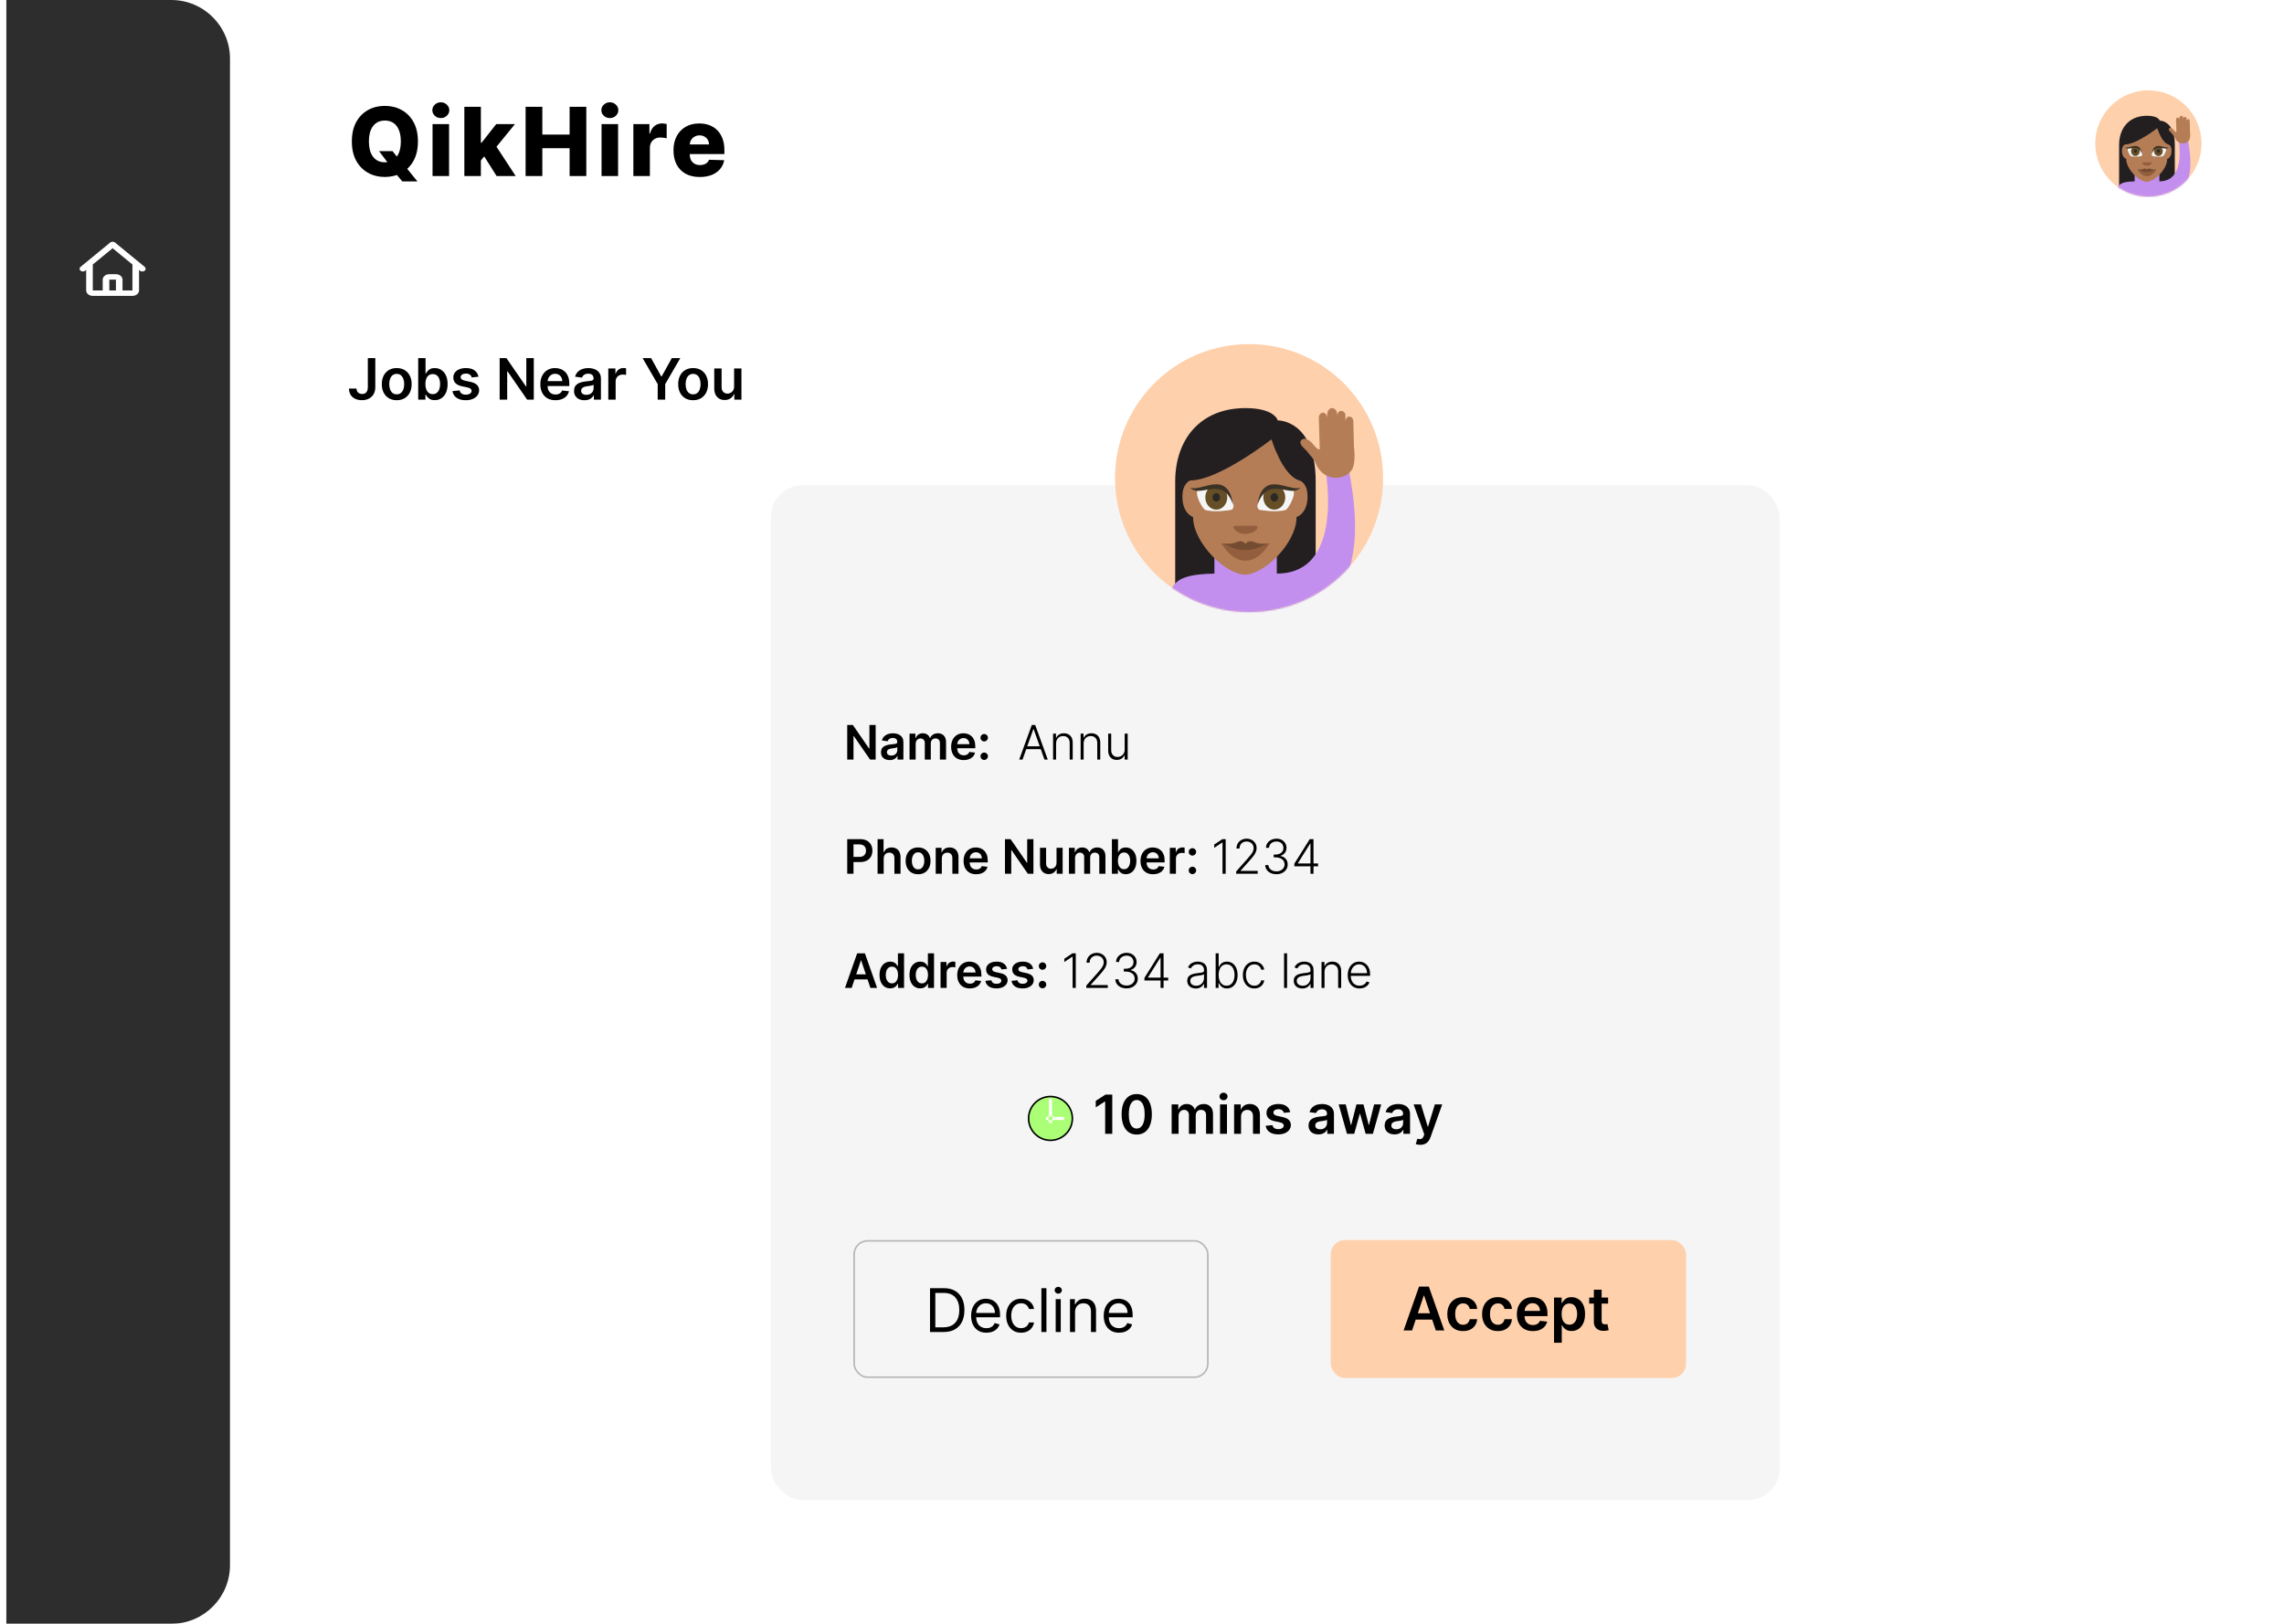 <svg width="1440" height="1024" viewBox="0 0 1440 1024" fill="none" xmlns="http://www.w3.org/2000/svg">
<g clip-path="url(#clip0_44_843)">
<rect width="1440" height="1024" fill="white"/>
<g filter="url(#filter0_d_44_843)">
<path d="M0 0H104C124.435 0 141 16.566 141 37V987C141 1007.43 124.435 1024 104 1024H0V0Z" fill="#2D2D2D"/>
</g>
<path fill-rule="evenodd" clip-rule="evenodd" d="M69.527 152.917C70.34 152.25 71.659 152.25 72.473 152.917L91.223 168.292C92.037 168.959 92.037 170.041 91.223 170.708C90.409 171.375 89.09 171.375 88.277 170.708L87.666 170.208V183.167C87.666 184.073 87.228 184.942 86.446 185.583C85.665 186.223 84.605 186.583 83.5 186.583H58.5C57.395 186.583 56.335 186.223 55.554 185.583C54.772 184.942 54.333 184.073 54.333 183.167V170.208L53.723 170.708C52.909 171.375 51.59 171.375 50.777 170.708C49.963 170.041 49.963 168.959 50.777 168.292L69.527 152.917ZM58.5 166.791V183.167H64.75V176.333C64.75 175.427 65.189 174.558 65.97 173.917C66.752 173.277 67.811 172.917 68.916 172.917H73.083C74.188 172.917 75.248 173.277 76.029 173.917C76.811 174.558 77.25 175.427 77.25 176.333V183.167H83.5V166.791L71 156.541L58.5 166.791ZM73.083 183.167V176.333H68.916V183.167H73.083Z" fill="white"/>
<path d="M238.986 95.318H247.509L251.131 99.942L255.882 105.396L263.19 114.409H253.645L248.531 108.294L245.506 103.947L238.986 95.318ZM263.489 89.182C263.489 93.983 262.565 98.053 260.719 101.391C258.872 104.729 256.372 107.264 253.219 108.997C250.08 110.73 246.557 111.597 242.651 111.597C238.73 111.597 235.2 110.723 232.061 108.976C228.922 107.229 226.429 104.693 224.582 101.369C222.75 98.031 221.834 93.969 221.834 89.182C221.834 84.381 222.75 80.311 224.582 76.973C226.429 73.635 228.922 71.099 232.061 69.367C235.2 67.633 238.73 66.767 242.651 66.767C246.557 66.767 250.08 67.633 253.219 69.367C256.372 71.099 258.872 73.635 260.719 76.973C262.565 80.311 263.489 84.381 263.489 89.182ZM252.707 89.182C252.707 86.341 252.303 83.94 251.493 81.98C250.697 80.02 249.547 78.535 248.041 77.527C246.55 76.519 244.753 76.014 242.651 76.014C240.563 76.014 238.766 76.519 237.26 77.527C235.754 78.535 234.597 80.02 233.787 81.98C232.991 83.94 232.594 86.341 232.594 89.182C232.594 92.023 232.991 94.423 233.787 96.383C234.597 98.344 235.754 99.828 237.26 100.837C238.766 101.845 240.563 102.349 242.651 102.349C244.753 102.349 246.55 101.845 248.041 100.837C249.547 99.828 250.697 98.344 251.493 96.383C252.303 94.423 252.707 92.023 252.707 89.182ZM272.705 111V78.273H283.124V111H272.705ZM277.925 74.459C276.462 74.459 275.205 73.976 274.154 73.01C273.103 72.03 272.577 70.851 272.577 69.473C272.577 68.109 273.103 66.945 274.154 65.979C275.205 64.999 276.462 64.508 277.925 64.508C279.402 64.508 280.659 64.999 281.696 65.979C282.748 66.945 283.273 68.109 283.273 69.473C283.273 70.851 282.748 72.03 281.696 73.01C280.659 73.976 279.402 74.459 277.925 74.459ZM302.152 102.413L302.195 89.992H303.643L312.848 78.273H324.652L310.973 95.062H308.224L302.152 102.413ZM292.756 111V67.364H303.175V111H292.756ZM313.082 111L304.517 97.406L311.378 90.013L325.121 111H313.082ZM331.381 111V67.364H341.928V84.878H359.122V67.364H369.648V111H359.122V93.465H341.928V111H331.381ZM379.263 111V78.273H389.683V111H379.263ZM384.484 74.459C383.021 74.459 381.763 73.976 380.712 73.01C379.661 72.03 379.136 70.851 379.136 69.473C379.136 68.109 379.661 66.945 380.712 65.979C381.763 64.999 383.021 64.508 384.484 64.508C385.961 64.508 387.218 64.999 388.255 65.979C389.306 66.945 389.832 68.109 389.832 69.473C389.832 70.851 389.306 72.03 388.255 73.01C387.218 73.976 385.961 74.459 384.484 74.459ZM399.314 111V78.273H409.435V84.239H409.776C410.373 82.079 411.346 80.474 412.695 79.423C414.044 78.358 415.614 77.825 417.404 77.825C417.887 77.825 418.384 77.861 418.895 77.932C419.407 77.989 419.882 78.081 420.323 78.209V87.264C419.826 87.094 419.172 86.959 418.363 86.859C417.567 86.76 416.857 86.71 416.232 86.71C414.996 86.71 413.881 86.987 412.887 87.541C411.907 88.081 411.132 88.841 410.564 89.821C410.01 90.787 409.733 91.923 409.733 93.23V111H399.314ZM441.167 111.618C437.744 111.618 434.789 110.943 432.304 109.594C429.832 108.23 427.929 106.291 426.593 103.777C425.272 101.249 424.612 98.244 424.612 94.764C424.612 91.383 425.279 88.429 426.615 85.901C427.95 83.358 429.832 81.383 432.261 79.977C434.69 78.557 437.552 77.847 440.848 77.847C443.177 77.847 445.308 78.209 447.24 78.933C449.172 79.658 450.841 80.73 452.247 82.151C453.653 83.571 454.747 85.325 455.528 87.413C456.309 89.487 456.7 91.867 456.7 94.551V97.151H428.255V91.099H447.005C446.991 89.992 446.728 89.004 446.217 88.138C445.706 87.271 445.002 86.597 444.108 86.114C443.227 85.617 442.211 85.368 441.061 85.368C439.896 85.368 438.852 85.631 437.929 86.156C437.005 86.668 436.274 87.371 435.734 88.266C435.194 89.146 434.91 90.148 434.882 91.27V97.428C434.882 98.763 435.145 99.935 435.67 100.943C436.196 101.937 436.941 102.712 437.907 103.266C438.873 103.82 440.024 104.097 441.359 104.097C442.282 104.097 443.12 103.969 443.873 103.713C444.626 103.457 445.272 103.081 445.812 102.584C446.352 102.087 446.757 101.476 447.027 100.751L456.593 101.028C456.196 103.173 455.322 105.041 453.973 106.632C452.637 108.209 450.883 109.437 448.71 110.318C446.537 111.185 444.022 111.618 441.167 111.618Z" fill="black"/>
<circle cx="1354.5" cy="90.5" r="33.5" fill="#FED0AB"/>
<mask id="mask0_44_843" style="mask-type:alpha" maskUnits="userSpaceOnUse" x="1321" y="57" width="67" height="67">
<circle cx="1354.5" cy="90.5" r="33.5" fill="#BFBDF4"/>
</mask>
<g mask="url(#mask0_44_843)">
<path d="M1353.59 73C1342.23 73 1336.04 80.905 1336.04 91.357V123.944H1371.15V91.357C1371.15 75.811 1361.67 76.074 1361.67 76.074C1361.67 76.074 1360.96 73 1353.59 73Z" fill="#231F20"/>
<path d="M1378.99 85.912H1373.19C1373.19 85.912 1379.46 114.37 1361.43 114.37V108.134H1345.84V114.37C1335.96 114.633 1334 116.478 1334 125.701H1373.19C1382.91 112.525 1381.89 101.107 1378.99 85.912Z" fill="#C28FEF"/>
<path d="M1367.39 81.256C1367.78 80.378 1369.11 80.378 1370.45 81.959C1371.23 82.925 1371.54 83.277 1372.17 83.364L1371.94 75.371C1371.94 74.757 1372.41 74.142 1372.95 74.142C1373.5 74.142 1373.97 74.669 1374.05 75.371V74.493C1374.05 73.703 1374.6 73 1375.23 73C1375.93 73 1376.48 73.615 1376.48 74.405V75.02C1376.48 74.317 1376.95 73.703 1377.5 73.703C1378.13 73.703 1378.6 74.23 1378.6 74.932V76.338C1378.6 75.723 1378.99 75.108 1379.54 75.108C1380.09 75.108 1380.56 75.635 1380.56 76.25L1380.71 82.398V82.574C1380.71 82.574 1381.18 85.824 1380.48 87.844C1379.38 90.918 1373.27 91.972 1371.15 86.79C1370.76 85.736 1369.9 85.033 1369.19 84.067C1368.49 83.101 1367 82.223 1367.39 81.256ZM1340.51 100.229C1340.51 100.229 1337.84 99.438 1337.84 95.134C1337.84 91.709 1339.8 91.094 1339.8 91.094C1346.93 91.094 1360.1 80.817 1360.1 80.817C1360.1 80.817 1362.84 89.864 1367.08 91.094C1367.08 91.094 1369.11 91.533 1369.11 95.134C1369.11 99.438 1366.37 100.229 1366.37 100.229C1366.37 106.728 1358.3 114.633 1353.44 114.633C1348.74 114.633 1340.51 106.728 1340.51 100.229Z" fill="#B47D56"/>
<path d="M1353.59 104.445C1351.09 104.445 1349.83 102.424 1351.09 102.424H1356.1C1357.36 102.424 1356.1 104.445 1353.59 104.445Z" fill="#935E3E"/>
<path d="M1357.36 98.472C1356.49 98.472 1356.57 97.242 1356.57 97.242C1357.91 89.513 1365.59 93.641 1365.59 93.641C1366.21 94.959 1364.18 98.296 1363.63 98.472C1361.12 99.175 1357.36 98.472 1357.36 98.472Z" fill="#F5F5F5"/>
<path d="M1360.81 98.384C1362.32 98.384 1363.55 97.008 1363.55 95.31C1363.55 93.612 1362.32 92.236 1360.81 92.236C1359.29 92.236 1358.06 93.612 1358.06 95.31C1358.06 97.008 1359.29 98.384 1360.81 98.384Z" fill="#664E27"/>
<path d="M1360.81 96.364C1361.33 96.364 1361.75 95.892 1361.75 95.31C1361.75 94.728 1361.33 94.256 1360.81 94.256C1360.29 94.256 1359.87 94.728 1359.87 95.31C1359.87 95.892 1360.29 96.364 1360.81 96.364Z" fill="#2B2925"/>
<path d="M1356.57 97.242C1357.91 88.02 1364.73 94.168 1367.39 92.85C1364.73 95.749 1359.32 89.513 1356.57 97.242Z" fill="#3B3226"/>
<path d="M1349.83 98.472C1350.69 98.472 1350.62 97.242 1350.62 97.242C1349.28 89.513 1341.6 93.641 1341.6 93.641C1340.98 94.959 1343.01 98.296 1343.56 98.472C1345.99 99.175 1349.83 98.472 1349.83 98.472Z" fill="#F5F5F5"/>
<path d="M1346.31 98.384C1347.82 98.384 1349.05 97.008 1349.05 95.31C1349.05 93.612 1347.82 92.236 1346.31 92.236C1344.79 92.236 1343.56 93.612 1343.56 95.31C1343.56 97.008 1344.79 98.384 1346.31 98.384Z" fill="#664E27"/>
<path d="M1350.54 97.242C1349.21 88.02 1342.39 94.168 1339.72 92.85C1342.39 95.749 1347.87 89.513 1350.54 97.242Z" fill="#3B3226"/>
<path d="M1353.59 107.87L1347.56 106.816C1351.17 112.613 1356.02 112.613 1359.63 106.816L1353.59 107.87Z" fill="#935E3E"/>
<path d="M1355.95 106.553C1354.14 105.762 1353.59 106.992 1353.59 106.992C1353.59 106.992 1352.97 105.762 1351.24 106.553C1349.83 107.168 1347.56 106.816 1347.56 106.816C1349.99 107.431 1350.3 108.485 1353.59 108.485C1356.89 108.485 1357.2 107.343 1359.63 106.816C1359.63 106.816 1357.36 107.168 1355.95 106.553Z" fill="#734C31"/>
<path d="M1346.31 96.364C1346.82 96.364 1347.25 95.892 1347.25 95.31C1347.25 94.728 1346.82 94.256 1346.31 94.256C1345.79 94.256 1345.36 94.728 1345.36 95.31C1345.36 95.892 1345.79 96.364 1346.31 96.364Z" fill="#2B2925"/>
</g>
<path d="M231.912 225.818H236.616V244.227C236.608 245.915 236.25 247.368 235.543 248.587C234.835 249.797 233.847 250.73 232.577 251.386C231.315 252.034 229.845 252.358 228.166 252.358C226.632 252.358 225.251 252.085 224.024 251.54C222.805 250.986 221.838 250.168 221.122 249.085C220.406 248.003 220.048 246.656 220.048 245.045H224.766C224.774 245.753 224.928 246.362 225.226 246.874C225.533 247.385 225.955 247.777 226.491 248.05C227.028 248.322 227.646 248.459 228.345 248.459C229.104 248.459 229.747 248.301 230.276 247.986C230.804 247.662 231.205 247.185 231.477 246.554C231.759 245.923 231.903 245.148 231.912 244.227V225.818ZM250.123 252.384C248.205 252.384 246.543 251.962 245.137 251.118C243.731 250.274 242.64 249.094 241.864 247.577C241.097 246.06 240.714 244.287 240.714 242.259C240.714 240.23 241.097 238.453 241.864 236.928C242.64 235.402 243.731 234.217 245.137 233.374C246.543 232.53 248.205 232.108 250.123 232.108C252.04 232.108 253.702 232.53 255.109 233.374C256.515 234.217 257.602 235.402 258.369 236.928C259.144 238.453 259.532 240.23 259.532 242.259C259.532 244.287 259.144 246.06 258.369 247.577C257.602 249.094 256.515 250.274 255.109 251.118C253.702 251.962 252.04 252.384 250.123 252.384ZM250.148 248.676C251.188 248.676 252.058 248.391 252.756 247.82C253.455 247.24 253.975 246.464 254.316 245.493C254.665 244.521 254.84 243.439 254.84 242.246C254.84 241.044 254.665 239.957 254.316 238.986C253.975 238.006 253.455 237.226 252.756 236.646C252.058 236.067 251.188 235.777 250.148 235.777C249.083 235.777 248.197 236.067 247.489 236.646C246.79 237.226 246.266 238.006 245.917 238.986C245.576 239.957 245.406 241.044 245.406 242.246C245.406 243.439 245.576 244.521 245.917 245.493C246.266 246.464 246.79 247.24 247.489 247.82C248.197 248.391 249.083 248.676 250.148 248.676ZM263.664 252V225.818H268.292V235.611H268.484C268.723 235.134 269.059 234.626 269.494 234.089C269.929 233.544 270.517 233.08 271.258 232.696C272 232.304 272.946 232.108 274.096 232.108C275.613 232.108 276.981 232.496 278.2 233.271C279.427 234.038 280.399 235.176 281.115 236.685C281.839 238.185 282.201 240.026 282.201 242.207C282.201 244.364 281.848 246.196 281.14 247.705C280.433 249.213 279.47 250.364 278.251 251.156C277.032 251.949 275.652 252.345 274.109 252.345C272.984 252.345 272.051 252.158 271.309 251.783C270.568 251.408 269.971 250.956 269.52 250.428C269.076 249.891 268.731 249.384 268.484 248.906H268.216V252H263.664ZM268.203 242.182C268.203 243.452 268.382 244.564 268.74 245.518C269.106 246.473 269.63 247.219 270.312 247.756C271.002 248.284 271.838 248.548 272.818 248.548C273.841 248.548 274.697 248.276 275.387 247.73C276.078 247.176 276.598 246.422 276.947 245.467C277.305 244.504 277.484 243.409 277.484 242.182C277.484 240.963 277.309 239.881 276.96 238.935C276.61 237.989 276.091 237.247 275.4 236.71C274.71 236.173 273.849 235.905 272.818 235.905C271.829 235.905 270.99 236.165 270.299 236.685C269.609 237.205 269.085 237.933 268.727 238.871C268.377 239.808 268.203 240.912 268.203 242.182ZM301.656 237.554L297.437 238.014C297.317 237.588 297.109 237.188 296.81 236.812C296.521 236.438 296.129 236.135 295.634 235.905C295.14 235.675 294.535 235.56 293.819 235.56C292.856 235.56 292.046 235.768 291.39 236.186C290.742 236.604 290.423 237.145 290.431 237.81C290.423 238.381 290.631 238.845 291.058 239.203C291.492 239.561 292.208 239.855 293.205 240.085L296.555 240.801C298.413 241.202 299.793 241.837 300.697 242.706C301.609 243.575 302.069 244.713 302.077 246.119C302.069 247.355 301.707 248.446 300.991 249.392C300.283 250.33 299.299 251.062 298.038 251.591C296.776 252.119 295.327 252.384 293.691 252.384C291.288 252.384 289.353 251.881 287.887 250.875C286.421 249.861 285.548 248.45 285.266 246.643L289.779 246.209C289.984 247.095 290.418 247.764 291.083 248.216C291.748 248.668 292.613 248.893 293.678 248.893C294.778 248.893 295.66 248.668 296.325 248.216C296.998 247.764 297.335 247.206 297.335 246.541C297.335 245.979 297.117 245.514 296.683 245.148C296.256 244.781 295.592 244.5 294.688 244.304L291.339 243.601C289.455 243.209 288.062 242.548 287.158 241.619C286.255 240.682 285.808 239.497 285.816 238.065C285.808 236.855 286.136 235.807 286.8 234.92C287.474 234.026 288.407 233.335 289.6 232.849C290.802 232.355 292.187 232.108 293.755 232.108C296.056 232.108 297.867 232.598 299.188 233.578C300.518 234.558 301.34 235.884 301.656 237.554ZM336.543 225.818V252H332.325L319.988 234.166H319.771V252H315.028V225.818H319.272L331.596 243.665H331.826V225.818H336.543ZM350.2 252.384C348.231 252.384 346.531 251.974 345.099 251.156C343.676 250.33 342.581 249.162 341.814 247.653C341.047 246.136 340.663 244.351 340.663 242.297C340.663 240.277 341.047 238.504 341.814 236.979C342.589 235.445 343.672 234.251 345.061 233.399C346.45 232.538 348.082 232.108 349.957 232.108C351.167 232.108 352.309 232.304 353.383 232.696C354.466 233.08 355.42 233.676 356.247 234.486C357.082 235.295 357.738 236.327 358.216 237.58C358.693 238.824 358.931 240.307 358.931 242.028V243.447H342.836V240.328H354.495C354.487 239.442 354.295 238.653 353.92 237.963C353.545 237.264 353.021 236.714 352.348 236.314C351.683 235.913 350.907 235.713 350.021 235.713C349.075 235.713 348.244 235.943 347.528 236.403C346.812 236.855 346.254 237.452 345.853 238.193C345.461 238.926 345.261 239.732 345.252 240.609V243.332C345.252 244.474 345.461 245.455 345.879 246.273C346.297 247.082 346.88 247.705 347.63 248.139C348.38 248.565 349.258 248.778 350.264 248.778C350.937 248.778 351.547 248.685 352.092 248.497C352.637 248.301 353.11 248.016 353.511 247.641C353.912 247.266 354.214 246.801 354.419 246.247L358.74 246.733C358.467 247.875 357.947 248.872 357.18 249.724C356.422 250.568 355.45 251.224 354.265 251.693C353.081 252.153 351.725 252.384 350.2 252.384ZM368.497 252.396C367.253 252.396 366.132 252.175 365.135 251.732C364.146 251.28 363.362 250.615 362.783 249.737C362.212 248.859 361.926 247.777 361.926 246.49C361.926 245.382 362.131 244.466 362.54 243.741C362.949 243.017 363.507 242.438 364.214 242.003C364.922 241.568 365.719 241.24 366.605 241.018C367.5 240.788 368.425 240.622 369.379 240.52C370.53 240.401 371.463 240.294 372.179 240.2C372.895 240.098 373.415 239.945 373.739 239.74C374.071 239.527 374.237 239.199 374.237 238.756V238.679C374.237 237.716 373.952 236.97 373.381 236.442C372.81 235.913 371.987 235.649 370.913 235.649C369.78 235.649 368.881 235.896 368.216 236.391C367.56 236.885 367.116 237.469 366.886 238.142L362.565 237.528C362.906 236.335 363.469 235.338 364.253 234.537C365.037 233.727 365.996 233.122 367.129 232.722C368.263 232.312 369.516 232.108 370.888 232.108C371.834 232.108 372.776 232.219 373.713 232.44C374.651 232.662 375.507 233.028 376.283 233.54C377.058 234.043 377.68 234.729 378.149 235.598C378.626 236.467 378.865 237.554 378.865 238.858V252H374.416V249.303H374.263C373.982 249.848 373.585 250.359 373.074 250.837C372.571 251.305 371.936 251.685 371.169 251.974C370.411 252.256 369.52 252.396 368.497 252.396ZM369.699 248.996C370.628 248.996 371.433 248.812 372.115 248.446C372.797 248.071 373.321 247.577 373.688 246.963C374.062 246.349 374.25 245.68 374.25 244.956V242.642C374.105 242.761 373.858 242.872 373.509 242.974C373.168 243.077 372.784 243.166 372.358 243.243C371.932 243.32 371.51 243.388 371.092 243.447C370.675 243.507 370.313 243.558 370.006 243.601C369.315 243.695 368.697 243.848 368.152 244.061C367.607 244.274 367.176 244.572 366.861 244.956C366.545 245.331 366.388 245.817 366.388 246.413C366.388 247.266 366.699 247.909 367.321 248.344C367.943 248.778 368.736 248.996 369.699 248.996ZM383.518 252V232.364H388.006V235.636H388.21C388.568 234.503 389.182 233.629 390.051 233.016C390.929 232.393 391.93 232.082 393.055 232.082C393.311 232.082 393.597 232.095 393.912 232.121C394.236 232.138 394.504 232.168 394.717 232.21V236.467C394.521 236.399 394.21 236.339 393.784 236.288C393.366 236.229 392.962 236.199 392.57 236.199C391.726 236.199 390.967 236.382 390.294 236.749C389.629 237.107 389.105 237.605 388.722 238.244C388.338 238.884 388.146 239.621 388.146 240.456V252H383.518ZM405.136 225.818H410.493L416.898 237.401H417.153L423.558 225.818H428.915L419.391 242.233V252H414.661V242.233L405.136 225.818ZM436.978 252.384C435.061 252.384 433.399 251.962 431.993 251.118C430.586 250.274 429.495 249.094 428.72 247.577C427.953 246.06 427.569 244.287 427.569 242.259C427.569 240.23 427.953 238.453 428.72 236.928C429.495 235.402 430.586 234.217 431.993 233.374C433.399 232.53 435.061 232.108 436.978 232.108C438.896 232.108 440.558 232.53 441.964 233.374C443.37 234.217 444.457 235.402 445.224 236.928C446 238.453 446.387 240.23 446.387 242.259C446.387 244.287 446 246.06 445.224 247.577C444.457 249.094 443.37 250.274 441.964 251.118C440.558 251.962 438.896 252.384 436.978 252.384ZM437.004 248.676C438.044 248.676 438.913 248.391 439.612 247.82C440.311 247.24 440.831 246.464 441.172 245.493C441.521 244.521 441.696 243.439 441.696 242.246C441.696 241.044 441.521 239.957 441.172 238.986C440.831 238.006 440.311 237.226 439.612 236.646C438.913 236.067 438.044 235.777 437.004 235.777C435.939 235.777 435.052 236.067 434.345 236.646C433.646 237.226 433.122 238.006 432.772 238.986C432.431 239.957 432.261 241.044 432.261 242.246C432.261 243.439 432.431 244.521 432.772 245.493C433.122 246.464 433.646 247.24 434.345 247.82C435.052 248.391 435.939 248.676 437.004 248.676ZM462.831 243.741V232.364H467.459V252H462.972V248.51H462.767C462.324 249.609 461.595 250.509 460.581 251.207C459.575 251.906 458.335 252.256 456.861 252.256C455.574 252.256 454.436 251.97 453.447 251.399C452.467 250.82 451.7 249.98 451.146 248.881C450.592 247.773 450.315 246.435 450.315 244.866V232.364H454.943V244.151C454.943 245.395 455.284 246.384 455.966 247.116C456.648 247.849 457.543 248.216 458.651 248.216C459.332 248.216 459.993 248.05 460.632 247.717C461.271 247.385 461.795 246.891 462.205 246.234C462.622 245.57 462.831 244.739 462.831 243.741Z" fill="black"/>
<g filter="url(#filter1_d_44_843)">
<rect x="482" y="302" width="636" height="640" rx="20" fill="#F5F5F5"/>
</g>
<path d="M701.255 690.273V715H696.776V694.631H696.631L690.847 698.326V694.221L696.993 690.273H701.255ZM716.673 715.471C714.685 715.471 712.979 714.968 711.554 713.962C710.137 712.947 709.047 711.487 708.282 709.579C707.525 707.663 707.147 705.357 707.147 702.661C707.155 699.964 707.537 697.67 708.294 695.778C709.059 693.879 710.149 692.43 711.566 691.432C712.991 690.434 714.693 689.935 716.673 689.935C718.653 689.935 720.356 690.434 721.781 691.432C723.205 692.43 724.296 693.879 725.053 695.778C725.817 697.678 726.2 699.972 726.2 702.661C726.2 705.365 725.817 707.675 725.053 709.591C724.296 711.499 723.205 712.955 721.781 713.962C720.364 714.968 718.661 715.471 716.673 715.471ZM716.673 711.692C718.219 711.692 719.438 710.931 720.332 709.41C721.233 707.88 721.684 705.631 721.684 702.661C721.684 700.696 721.479 699.046 721.068 697.71C720.658 696.374 720.078 695.368 719.33 694.692C718.581 694.008 717.696 693.665 716.673 693.665C715.136 693.665 713.92 694.43 713.027 695.96C712.134 697.481 711.683 699.714 711.675 702.661C711.667 704.633 711.864 706.291 712.266 707.635C712.677 708.979 713.256 709.993 714.005 710.678C714.754 711.354 715.643 711.692 716.673 711.692ZM738.693 715V696.455H742.871V699.606H743.088C743.474 698.543 744.114 697.714 745.008 697.119C745.901 696.515 746.968 696.213 748.207 696.213C749.463 696.213 750.521 696.519 751.383 697.131C752.252 697.734 752.864 698.559 753.218 699.606H753.411C753.822 698.576 754.514 697.754 755.488 697.143C756.47 696.523 757.633 696.213 758.977 696.213C760.684 696.213 762.076 696.752 763.155 697.831C764.233 698.91 764.773 700.483 764.773 702.552V715H760.39V703.228C760.39 702.077 760.084 701.236 759.472 700.705C758.86 700.165 758.112 699.896 757.226 699.896C756.172 699.896 755.347 700.226 754.751 700.886C754.164 701.538 753.87 702.387 753.87 703.433V715H749.584V703.047C749.584 702.089 749.294 701.324 748.714 700.753C748.143 700.181 747.394 699.896 746.469 699.896C745.841 699.896 745.269 700.057 744.754 700.379C744.239 700.692 743.828 701.139 743.523 701.719C743.217 702.29 743.064 702.958 743.064 703.723V715H738.693ZM769.207 715V696.455H773.577V715H769.207ZM771.404 693.822C770.712 693.822 770.116 693.593 769.617 693.134C769.118 692.667 768.869 692.108 768.869 691.456C768.869 690.796 769.118 690.237 769.617 689.778C770.116 689.311 770.712 689.077 771.404 689.077C772.104 689.077 772.7 689.311 773.191 689.778C773.69 690.237 773.94 690.796 773.94 691.456C773.94 692.108 773.69 692.667 773.191 693.134C772.7 693.593 772.104 693.822 771.404 693.822ZM782.443 704.134V715H778.072V696.455H782.249V699.606H782.467C782.893 698.567 783.574 697.742 784.507 697.131C785.449 696.519 786.612 696.213 787.997 696.213C789.276 696.213 790.391 696.487 791.341 697.034C792.299 697.581 793.039 698.374 793.563 699.413C794.094 700.451 794.356 701.711 794.347 703.192V715H789.977V703.868C789.977 702.628 789.655 701.658 789.011 700.958C788.375 700.258 787.494 699.908 786.367 699.908C785.602 699.908 784.922 700.077 784.326 700.415C783.739 700.745 783.276 701.224 782.938 701.852C782.608 702.479 782.443 703.24 782.443 704.134ZM813.448 701.357L809.464 701.791C809.351 701.389 809.154 701.01 808.872 700.656C808.599 700.302 808.228 700.016 807.762 699.799C807.295 699.582 806.723 699.473 806.047 699.473C805.137 699.473 804.373 699.67 803.753 700.065C803.141 700.459 802.839 700.97 802.847 701.598C802.839 702.137 803.037 702.576 803.439 702.914C803.85 703.252 804.526 703.53 805.468 703.747L808.631 704.423C810.386 704.802 811.69 705.401 812.543 706.222C813.404 707.043 813.839 708.118 813.847 709.446C813.839 710.613 813.497 711.643 812.82 712.537C812.152 713.422 811.223 714.115 810.031 714.614C808.84 715.113 807.472 715.362 805.926 715.362C803.656 715.362 801.829 714.887 800.445 713.938C799.06 712.98 798.235 711.647 797.97 709.941L802.232 709.531C802.425 710.368 802.835 711 803.463 711.426C804.091 711.853 804.908 712.066 805.914 712.066C806.953 712.066 807.786 711.853 808.414 711.426C809.049 711 809.367 710.472 809.367 709.844C809.367 709.313 809.162 708.875 808.752 708.528C808.349 708.182 807.721 707.917 806.868 707.732L803.705 707.067C801.926 706.697 800.61 706.073 799.757 705.196C798.903 704.311 798.481 703.192 798.489 701.839C798.481 700.696 798.791 699.706 799.419 698.869C800.054 698.024 800.936 697.372 802.063 696.913C803.198 696.446 804.506 696.213 805.987 696.213C808.16 696.213 809.87 696.676 811.118 697.602C812.374 698.527 813.151 699.779 813.448 701.357ZM831.221 715.374C830.046 715.374 828.987 715.165 828.046 714.746C827.112 714.32 826.371 713.692 825.824 712.863C825.285 712.034 825.015 711.012 825.015 709.796C825.015 708.75 825.208 707.884 825.595 707.2C825.981 706.516 826.508 705.969 827.176 705.558C827.844 705.148 828.597 704.838 829.434 704.629C830.279 704.411 831.153 704.254 832.054 704.158C833.141 704.045 834.022 703.944 834.698 703.856C835.374 703.759 835.865 703.614 836.171 703.421C836.485 703.22 836.642 702.91 836.642 702.491V702.419C836.642 701.509 836.373 700.805 835.833 700.306C835.294 699.807 834.517 699.558 833.503 699.558C832.432 699.558 831.583 699.791 830.955 700.258C830.336 700.725 829.917 701.276 829.7 701.912L825.619 701.332C825.941 700.205 826.472 699.264 827.213 698.507C827.953 697.742 828.859 697.171 829.929 696.793C831 696.406 832.183 696.213 833.479 696.213C834.372 696.213 835.262 696.318 836.147 696.527C837.033 696.736 837.842 697.082 838.574 697.565C839.307 698.04 839.894 698.688 840.337 699.509C840.788 700.33 841.013 701.357 841.013 702.588V715H836.811V712.452H836.666C836.401 712.968 836.026 713.451 835.544 713.901C835.069 714.344 834.469 714.702 833.744 714.976C833.028 715.241 832.187 715.374 831.221 715.374ZM832.356 712.163C833.233 712.163 833.994 711.99 834.638 711.643C835.282 711.289 835.777 710.822 836.123 710.243C836.477 709.663 836.654 709.031 836.654 708.347V706.162C836.517 706.275 836.284 706.379 835.954 706.476C835.632 706.572 835.27 706.657 834.867 706.729C834.465 706.802 834.066 706.866 833.672 706.923C833.278 706.979 832.936 707.027 832.646 707.067C831.994 707.156 831.41 707.301 830.895 707.502C830.38 707.703 829.973 707.985 829.676 708.347C829.378 708.701 829.229 709.16 829.229 709.724C829.229 710.529 829.523 711.136 830.11 711.547C830.698 711.957 831.446 712.163 832.356 712.163ZM849.235 715L843.995 696.455H848.45L851.71 709.494H851.879L855.212 696.455H859.619L862.951 709.422H863.132L866.344 696.455H870.811L865.559 715H861.007L857.53 702.467H857.276L853.799 715H849.235ZM879.2 715.374C878.024 715.374 876.966 715.165 876.024 714.746C875.09 714.32 874.35 713.692 873.803 712.863C873.263 712.034 872.994 711.012 872.994 709.796C872.994 708.75 873.187 707.884 873.573 707.2C873.96 706.516 874.487 705.969 875.155 705.558C875.823 705.148 876.576 704.838 877.413 704.629C878.258 704.411 879.131 704.254 880.033 704.158C881.119 704.045 882.001 703.944 882.677 703.856C883.353 703.759 883.844 703.614 884.15 703.421C884.464 703.22 884.621 702.91 884.621 702.491V702.419C884.621 701.509 884.351 700.805 883.812 700.306C883.272 699.807 882.496 699.558 881.482 699.558C880.411 699.558 879.562 699.791 878.934 700.258C878.314 700.725 877.896 701.276 877.678 701.912L873.597 701.332C873.919 700.205 874.451 699.264 875.191 698.507C875.932 697.742 876.837 697.171 877.908 696.793C878.978 696.406 880.161 696.213 881.457 696.213C882.351 696.213 883.24 696.318 884.126 696.527C885.011 696.736 885.82 697.082 886.553 697.565C887.285 698.04 887.873 698.688 888.315 699.509C888.766 700.33 888.991 701.357 888.991 702.588V715H884.79V712.452H884.645C884.379 712.968 884.005 713.451 883.522 713.901C883.047 714.344 882.447 714.702 881.723 714.976C881.007 715.241 880.165 715.374 879.2 715.374ZM880.335 712.163C881.212 712.163 881.973 711.99 882.616 711.643C883.26 711.289 883.755 710.822 884.102 710.243C884.456 709.663 884.633 709.031 884.633 708.347V706.162C884.496 706.275 884.263 706.379 883.933 706.476C883.611 706.572 883.248 706.657 882.846 706.729C882.443 706.802 882.045 706.866 881.651 706.923C881.256 706.979 880.914 707.027 880.624 707.067C879.972 707.156 879.389 707.301 878.874 707.502C878.358 707.703 877.952 707.985 877.654 708.347C877.356 708.701 877.207 709.16 877.207 709.724C877.207 710.529 877.501 711.136 878.089 711.547C878.676 711.957 879.425 712.163 880.335 712.163ZM895.439 721.955C894.843 721.955 894.292 721.906 893.785 721.81C893.286 721.721 892.887 721.616 892.589 721.496L893.604 718.091C894.24 718.276 894.807 718.365 895.306 718.357C895.805 718.348 896.244 718.192 896.622 717.886C897.009 717.588 897.335 717.089 897.6 716.388L897.974 715.386L891.249 696.455H895.886L900.16 710.46H900.353L904.639 696.455H909.288L901.862 717.246C901.516 718.228 901.057 719.069 900.486 719.769C899.914 720.478 899.214 721.017 898.385 721.387C897.564 721.765 896.582 721.955 895.439 721.955Z" fill="black"/>
<rect x="538.5" y="782.5" width="223" height="86" rx="8.5" stroke="black" stroke-opacity="0.26"/>
<path d="M594.875 840H586.347V812.364H595.253C597.934 812.364 600.228 812.917 602.135 814.023C604.042 815.121 605.504 816.7 606.521 818.76C607.537 820.811 608.045 823.267 608.045 826.128C608.045 829.007 607.533 831.485 606.507 833.563C605.482 835.632 603.988 837.225 602.027 838.34C600.066 839.447 597.682 840 594.875 840ZM589.693 837.031H594.659C596.944 837.031 598.838 836.59 600.34 835.709C601.843 834.827 602.963 833.572 603.7 831.944C604.438 830.316 604.807 828.377 604.807 826.128C604.807 823.897 604.442 821.976 603.714 820.366C602.985 818.746 601.897 817.505 600.448 816.641C599 815.769 597.196 815.332 595.037 815.332H589.693V837.031ZM621.918 840.432C619.92 840.432 618.198 839.991 616.749 839.109C615.31 838.219 614.199 836.977 613.416 835.385C612.643 833.784 612.256 831.921 612.256 829.798C612.256 827.675 612.643 825.804 613.416 824.185C614.199 822.556 615.287 821.288 616.682 820.379C618.085 819.462 619.723 819.003 621.594 819.003C622.673 819.003 623.739 819.183 624.792 819.543C625.844 819.902 626.803 820.487 627.666 821.297C628.53 822.098 629.218 823.159 629.731 824.482C630.244 825.804 630.5 827.432 630.5 829.366V830.716H614.523V827.963H627.261C627.261 826.794 627.027 825.75 626.56 824.832C626.101 823.915 625.444 823.191 624.589 822.66C623.744 822.129 622.745 821.864 621.594 821.864C620.325 821.864 619.228 822.179 618.301 822.808C617.384 823.429 616.677 824.239 616.183 825.237C615.688 826.236 615.44 827.306 615.44 828.449V830.284C615.44 831.849 615.71 833.176 616.25 834.265C616.799 835.344 617.559 836.168 618.531 836.734C619.502 837.292 620.631 837.571 621.918 837.571C622.754 837.571 623.51 837.454 624.185 837.22C624.868 836.977 625.458 836.617 625.952 836.141C626.447 835.655 626.83 835.052 627.099 834.332L630.176 835.196C629.852 836.24 629.308 837.157 628.543 837.949C627.779 838.732 626.834 839.343 625.71 839.784C624.585 840.216 623.321 840.432 621.918 840.432ZM643.765 840.432C641.822 840.432 640.148 839.973 638.745 839.055C637.342 838.138 636.262 836.874 635.506 835.263C634.751 833.653 634.373 831.813 634.373 829.744C634.373 827.639 634.76 825.781 635.533 824.171C636.316 822.552 637.405 821.288 638.799 820.379C640.202 819.462 641.84 819.003 643.711 819.003C645.168 819.003 646.482 819.273 647.651 819.812C648.821 820.352 649.779 821.108 650.526 822.08C651.272 823.051 651.736 824.185 651.915 825.48H648.731C648.488 824.536 647.948 823.699 647.112 822.97C646.284 822.232 645.168 821.864 643.765 821.864C642.523 821.864 641.435 822.187 640.499 822.835C639.573 823.474 638.848 824.378 638.327 825.548C637.814 826.708 637.558 828.071 637.558 829.636C637.558 831.238 637.809 832.632 638.313 833.82C638.826 835.007 639.546 835.929 640.472 836.586C641.408 837.243 642.505 837.571 643.765 837.571C644.593 837.571 645.344 837.427 646.018 837.139C646.693 836.851 647.264 836.438 647.732 835.898C648.2 835.358 648.533 834.71 648.731 833.955H651.915C651.736 835.178 651.29 836.28 650.58 837.261C649.878 838.232 648.947 839.006 647.786 839.582C646.635 840.148 645.294 840.432 643.765 840.432ZM659.756 812.364V840H656.571V812.364H659.756ZM665.589 840V819.273H668.773V840H665.589ZM667.208 815.818C666.587 815.818 666.052 815.607 665.602 815.184C665.161 814.761 664.941 814.253 664.941 813.659C664.941 813.065 665.161 812.557 665.602 812.134C666.052 811.711 666.587 811.5 667.208 811.5C667.829 811.5 668.359 811.711 668.8 812.134C669.25 812.557 669.475 813.065 669.475 813.659C669.475 814.253 669.25 814.761 668.8 815.184C668.359 815.607 667.829 815.818 667.208 815.818ZM677.791 827.531V840H674.606V819.273H677.683V822.511H677.953C678.439 821.459 679.176 820.613 680.166 819.974C681.155 819.327 682.433 819.003 683.998 819.003C685.402 819.003 686.63 819.291 687.682 819.866C688.735 820.433 689.553 821.297 690.138 822.457C690.723 823.609 691.015 825.066 691.015 826.83V840H687.831V827.045C687.831 825.417 687.408 824.149 686.562 823.24C685.717 822.322 684.556 821.864 683.081 821.864C682.064 821.864 681.155 822.084 680.355 822.525C679.563 822.966 678.938 823.609 678.479 824.455C678.02 825.3 677.791 826.326 677.791 827.531ZM705.525 840.432C703.528 840.432 701.805 839.991 700.357 839.109C698.917 838.219 697.806 836.977 697.024 835.385C696.25 833.784 695.863 831.921 695.863 829.798C695.863 827.675 696.25 825.804 697.024 824.185C697.806 822.556 698.895 821.288 700.289 820.379C701.693 819.462 703.33 819.003 705.201 819.003C706.281 819.003 707.347 819.183 708.399 819.543C709.452 819.902 710.41 820.487 711.274 821.297C712.137 822.098 712.825 823.159 713.338 824.482C713.851 825.804 714.107 827.432 714.107 829.366V830.716H698.13V827.963H710.869C710.869 826.794 710.635 825.75 710.167 824.832C709.708 823.915 709.052 823.191 708.197 822.66C707.351 822.129 706.353 821.864 705.201 821.864C703.933 821.864 702.835 822.179 701.909 822.808C700.991 823.429 700.285 824.239 699.79 825.237C699.295 826.236 699.048 827.306 699.048 828.449V830.284C699.048 831.849 699.318 833.176 699.857 834.265C700.406 835.344 701.166 836.168 702.138 836.734C703.11 837.292 704.239 837.571 705.525 837.571C706.362 837.571 707.117 837.454 707.792 837.22C708.476 836.977 709.065 836.617 709.56 836.141C710.055 835.655 710.437 835.052 710.707 834.332L713.784 835.196C713.46 836.24 712.915 837.157 712.151 837.949C711.386 838.732 710.441 839.343 709.317 839.784C708.192 840.216 706.928 840.432 705.525 840.432Z" fill="black"/>
<rect x="839" y="782" width="224" height="87" rx="9" fill="#FED0AB"/>
<path d="M890.275 839H884.931L894.661 811.364H900.841L910.584 839H905.24L897.859 817.031H897.643L890.275 839ZM890.45 828.164H905.024V832.185H890.45V828.164ZM922.418 839.405C920.349 839.405 918.572 838.951 917.088 838.042C915.613 837.133 914.475 835.878 913.674 834.277C912.882 832.667 912.487 830.813 912.487 828.717C912.487 826.612 912.891 824.754 913.701 823.144C914.511 821.525 915.653 820.265 917.129 819.366C918.613 818.457 920.367 818.003 922.391 818.003C924.074 818.003 925.563 818.313 926.858 818.934C928.162 819.546 929.201 820.414 929.975 821.538C930.749 822.654 931.19 823.958 931.298 825.452H926.629C926.44 824.453 925.99 823.621 925.279 822.955C924.577 822.281 923.637 821.943 922.459 821.943C921.46 821.943 920.583 822.213 919.827 822.753C919.072 823.284 918.482 824.048 918.06 825.047C917.646 826.045 917.439 827.242 917.439 828.636C917.439 830.049 917.646 831.263 918.06 832.28C918.473 833.287 919.054 834.066 919.8 834.614C920.556 835.154 921.442 835.424 922.459 835.424C923.179 835.424 923.822 835.289 924.388 835.019C924.964 834.74 925.446 834.34 925.832 833.818C926.219 833.296 926.485 832.662 926.629 831.915H931.298C931.181 833.382 930.749 834.682 930.002 835.815C929.255 836.94 928.239 837.821 926.952 838.46C925.666 839.09 924.155 839.405 922.418 839.405ZM944.35 839.405C942.281 839.405 940.504 838.951 939.02 838.042C937.544 837.133 936.406 835.878 935.606 834.277C934.814 832.667 934.418 830.813 934.418 828.717C934.418 826.612 934.823 824.754 935.633 823.144C936.442 821.525 937.585 820.265 939.06 819.366C940.545 818.457 942.299 818.003 944.323 818.003C946.005 818.003 947.494 818.313 948.79 818.934C950.094 819.546 951.133 820.414 951.907 821.538C952.68 822.654 953.121 823.958 953.229 825.452H948.56C948.371 824.453 947.921 823.621 947.211 822.955C946.509 822.281 945.569 821.943 944.39 821.943C943.392 821.943 942.515 822.213 941.759 822.753C941.003 823.284 940.414 824.048 939.991 825.047C939.577 826.045 939.371 827.242 939.371 828.636C939.371 830.049 939.577 831.263 939.991 832.28C940.405 833.287 940.985 834.066 941.732 834.614C942.488 835.154 943.374 835.424 944.39 835.424C945.11 835.424 945.753 835.289 946.32 835.019C946.896 834.74 947.377 834.34 947.764 833.818C948.151 833.296 948.416 832.662 948.56 831.915H953.229C953.112 833.382 952.68 834.682 951.934 835.815C951.187 836.94 950.171 837.821 948.884 838.46C947.598 839.09 946.086 839.405 944.35 839.405ZM966.417 839.405C964.338 839.405 962.544 838.973 961.032 838.109C959.53 837.237 958.374 836.004 957.564 834.412C956.755 832.811 956.35 830.926 956.35 828.758C956.35 826.626 956.755 824.754 957.564 823.144C958.383 821.525 959.525 820.265 960.992 819.366C962.458 818.457 964.181 818.003 966.16 818.003C967.438 818.003 968.643 818.21 969.777 818.624C970.919 819.028 971.927 819.658 972.799 820.513C973.681 821.367 974.374 822.456 974.877 823.778C975.381 825.092 975.633 826.657 975.633 828.474V829.972H958.644V826.68H970.951C970.942 825.744 970.739 824.912 970.343 824.183C969.948 823.446 969.394 822.865 968.684 822.442C967.982 822.02 967.163 821.808 966.228 821.808C965.229 821.808 964.352 822.051 963.596 822.537C962.841 823.014 962.251 823.643 961.828 824.426C961.415 825.2 961.203 826.05 961.194 826.977V829.851C961.194 831.056 961.415 832.091 961.855 832.955C962.296 833.809 962.913 834.466 963.704 834.925C964.496 835.375 965.422 835.599 966.484 835.599C967.195 835.599 967.838 835.5 968.414 835.303C968.989 835.096 969.489 834.794 969.912 834.398C970.334 834.003 970.654 833.512 970.87 832.928L975.431 833.44C975.143 834.646 974.594 835.698 973.784 836.598C972.984 837.489 971.958 838.181 970.708 838.676C969.457 839.162 968.027 839.405 966.417 839.405ZM979.766 846.773V818.273H984.57V821.7H984.853C985.105 821.196 985.46 820.661 985.919 820.094C986.378 819.519 986.999 819.028 987.781 818.624C988.564 818.21 989.563 818.003 990.777 818.003C992.378 818.003 993.822 818.412 995.109 819.231C996.404 820.04 997.43 821.241 998.186 822.834C998.95 824.417 999.333 826.36 999.333 828.663C999.333 830.939 998.959 832.874 998.213 834.466C997.466 836.058 996.449 837.273 995.163 838.109C993.876 838.946 992.419 839.364 990.791 839.364C989.603 839.364 988.618 839.166 987.835 838.771C987.053 838.375 986.423 837.898 985.946 837.34C985.478 836.773 985.114 836.238 984.853 835.734H984.651V846.773H979.766ZM984.556 828.636C984.556 829.977 984.745 831.151 985.123 832.158C985.51 833.166 986.063 833.953 986.783 834.52C987.512 835.078 988.393 835.357 989.428 835.357C990.507 835.357 991.411 835.069 992.14 834.493C992.869 833.908 993.418 833.112 993.786 832.104C994.164 831.088 994.353 829.932 994.353 828.636C994.353 827.35 994.169 826.207 993.8 825.209C993.431 824.21 992.882 823.428 992.154 822.861C991.425 822.294 990.516 822.011 989.428 822.011C988.384 822.011 987.498 822.285 986.769 822.834C986.041 823.383 985.487 824.152 985.11 825.141C984.741 826.131 984.556 827.296 984.556 828.636ZM1013.87 818.273V822.051H1001.95V818.273H1013.87ZM1004.89 813.307H1009.78V832.766C1009.78 833.422 1009.88 833.926 1010.07 834.277C1010.28 834.619 1010.55 834.853 1010.88 834.979C1011.22 835.105 1011.59 835.168 1011.99 835.168C1012.3 835.168 1012.57 835.145 1012.83 835.1C1013.09 835.055 1013.29 835.015 1013.42 834.979L1014.24 838.798C1013.98 838.888 1013.61 838.987 1013.12 839.094C1012.65 839.202 1012.06 839.265 1011.37 839.283C1010.15 839.319 1009.04 839.135 1008.06 838.73C1007.08 838.316 1006.3 837.678 1005.73 836.814C1005.16 835.95 1004.88 834.871 1004.89 833.575V813.307Z" fill="black"/>
<circle cx="787.5" cy="301.5" r="84.5" fill="#FED0AB"/>
<mask id="mask1_44_843" style="mask-type:alpha" maskUnits="userSpaceOnUse" x="703" y="217" width="169" height="169">
<circle cx="787.5" cy="301.5" r="84.5" fill="#BFBDF4"/>
</mask>
<g mask="url(#mask1_44_843)">
<path d="M785.216 257.358C756.549 257.358 740.93 277.298 740.93 303.663V385.858H829.501V303.663C829.501 264.448 805.579 265.113 805.579 265.113C805.579 265.113 803.8 257.358 785.216 257.358Z" fill="#231F20"/>
<path d="M849.273 289.926H834.643C834.643 289.926 850.46 361.709 804.988 361.709V345.979H765.645V361.709C740.735 362.374 735.792 367.026 735.792 390.289H834.643C859.159 357.057 856.588 328.255 849.273 289.926Z" fill="#C28FEF"/>
<path d="M820.014 278.184C821.003 275.969 824.364 275.969 827.725 279.957C829.702 282.394 830.493 283.28 832.074 283.501L831.481 263.34C831.481 261.789 832.667 260.238 834.051 260.238C835.435 260.238 836.621 261.568 836.819 263.34V261.125C836.819 259.131 838.203 257.358 839.785 257.358C841.564 257.358 842.948 258.909 842.948 260.903V262.454C842.948 260.681 844.134 259.131 845.518 259.131C847.1 259.131 848.286 260.46 848.286 262.232V265.777C848.286 264.226 849.274 262.675 850.658 262.675C852.042 262.675 853.228 264.005 853.228 265.556L853.624 281.064V281.507C853.624 281.507 854.81 289.705 853.031 294.8C850.263 302.555 834.842 305.213 829.504 292.142C828.516 289.483 826.341 287.711 824.562 285.274C822.782 282.837 819.026 280.621 820.014 278.184ZM752.202 326.039C752.202 326.039 745.48 324.045 745.48 313.189C745.48 304.549 750.423 302.998 750.423 302.998C768.414 302.998 801.628 277.076 801.628 277.076C801.628 277.076 808.548 299.896 819.224 302.998C819.224 302.998 824.364 304.106 824.364 313.189C824.364 324.045 817.444 326.039 817.444 326.039C817.444 342.434 797.081 362.374 784.823 362.374C772.961 362.374 752.202 342.434 752.202 326.039Z" fill="#B47D56"/>
<path d="M785.218 336.674C778.891 336.674 775.728 331.578 778.891 331.578H791.544C794.708 331.578 791.544 336.674 785.218 336.674Z" fill="#935E3E"/>
<path d="M794.707 321.608C792.533 321.608 792.73 318.507 792.73 318.507C796.091 299.01 815.466 309.423 815.466 309.423C817.048 312.746 811.907 321.165 810.524 321.608C804.197 323.381 794.707 321.608 794.707 321.608Z" fill="#F5F5F5"/>
<path d="M803.406 321.387C807.228 321.387 810.326 317.915 810.326 313.632C810.326 309.35 807.228 305.878 803.406 305.878C799.585 305.878 796.487 309.35 796.487 313.632C796.487 317.915 799.585 321.387 803.406 321.387Z" fill="#664E27"/>
<path d="M803.407 316.291C804.717 316.291 805.78 315.101 805.78 313.632C805.78 312.164 804.717 310.974 803.407 310.974C802.097 310.974 801.035 312.164 801.035 313.632C801.035 315.101 802.097 316.291 803.407 316.291Z" fill="#2B2925"/>
<path d="M792.73 318.507C796.091 295.244 813.292 310.752 820.013 307.429C813.292 314.74 799.65 299.01 792.73 318.507Z" fill="#3B3226"/>
<path d="M775.728 321.608C777.903 321.608 777.705 318.507 777.705 318.507C774.344 299.01 754.969 309.423 754.969 309.423C753.388 312.746 758.528 321.165 759.912 321.608C766.041 323.381 775.728 321.608 775.728 321.608Z" fill="#F5F5F5"/>
<path d="M766.832 321.387C770.653 321.387 773.751 317.915 773.751 313.632C773.751 309.35 770.653 305.878 766.832 305.878C763.01 305.878 759.912 309.35 759.912 313.632C759.912 317.915 763.01 321.387 766.832 321.387Z" fill="#664E27"/>
<path d="M777.508 318.507C774.147 295.244 756.947 310.752 750.225 307.429C756.947 314.74 770.786 299.01 777.508 318.507Z" fill="#3B3226"/>
<path d="M785.218 345.314L769.995 342.656C779.089 357.278 791.347 357.278 800.441 342.656L785.218 345.314Z" fill="#935E3E"/>
<path d="M791.149 341.991C786.602 339.997 785.218 343.099 785.218 343.099C785.218 343.099 783.636 339.997 779.287 341.991C775.728 343.542 769.995 342.656 769.995 342.656C776.123 344.207 776.914 346.865 785.218 346.865C793.521 346.865 794.312 343.985 800.441 342.656C800.441 342.656 794.707 343.542 791.149 341.991Z" fill="#734C31"/>
<path d="M766.829 316.291C768.139 316.291 769.201 315.101 769.201 313.632C769.201 312.164 768.139 310.974 766.829 310.974C765.519 310.974 764.457 312.164 764.457 313.632C764.457 315.101 765.519 316.291 766.829 316.291Z" fill="#2B2925"/>
</g>
<path d="M552.082 457.182V479H548.566L538.286 464.138H538.104V479H534.152V457.182H537.689L547.959 472.054H548.151V457.182H552.082ZM560.927 479.33C559.89 479.33 558.956 479.146 558.125 478.776C557.301 478.4 556.648 477.846 556.165 477.114C555.689 476.383 555.451 475.481 555.451 474.408C555.451 473.485 555.621 472.722 555.962 472.118C556.303 471.514 556.768 471.031 557.358 470.669C557.947 470.307 558.611 470.033 559.35 469.849C560.096 469.657 560.866 469.518 561.662 469.433C562.621 469.334 563.398 469.245 563.995 469.167C564.591 469.082 565.025 468.954 565.295 468.783C565.572 468.606 565.71 468.332 565.71 467.963V467.899C565.71 467.097 565.472 466.475 564.996 466.035C564.52 465.594 563.835 465.374 562.94 465.374C561.996 465.374 561.246 465.58 560.692 465.992C560.145 466.404 559.776 466.891 559.584 467.452L555.983 466.94C556.268 465.946 556.736 465.115 557.39 464.447C558.043 463.773 558.842 463.268 559.787 462.935C560.731 462.594 561.775 462.423 562.919 462.423C563.707 462.423 564.492 462.516 565.273 462.7C566.055 462.885 566.768 463.19 567.415 463.616C568.061 464.036 568.579 464.607 568.97 465.332C569.368 466.056 569.567 466.962 569.567 468.048V479H565.859V476.752H565.731C565.497 477.207 565.167 477.633 564.741 478.031C564.322 478.421 563.792 478.737 563.153 478.979C562.521 479.213 561.779 479.33 560.927 479.33ZM561.928 476.496C562.702 476.496 563.373 476.344 563.942 476.038C564.51 475.726 564.947 475.314 565.252 474.803C565.564 474.291 565.721 473.734 565.721 473.13V471.202C565.6 471.301 565.394 471.393 565.103 471.479C564.819 471.564 564.499 471.638 564.144 471.702C563.789 471.766 563.437 471.823 563.089 471.873C562.741 471.923 562.439 471.965 562.184 472.001C561.608 472.079 561.094 472.207 560.639 472.384C560.184 472.562 559.826 472.81 559.563 473.13C559.3 473.442 559.169 473.847 559.169 474.344C559.169 475.055 559.428 475.591 559.947 475.953C560.465 476.315 561.126 476.496 561.928 476.496ZM573.444 479V462.636H577.131V465.417H577.322C577.663 464.479 578.228 463.748 579.016 463.222C579.805 462.69 580.746 462.423 581.839 462.423C582.947 462.423 583.881 462.693 584.641 463.233C585.408 463.766 585.948 464.494 586.26 465.417H586.431C586.793 464.508 587.404 463.783 588.263 463.244C589.13 462.697 590.156 462.423 591.342 462.423C592.848 462.423 594.077 462.899 595.028 463.851C595.98 464.803 596.456 466.191 596.456 468.016V479H592.589V468.613C592.589 467.597 592.319 466.855 591.779 466.386C591.239 465.911 590.579 465.673 589.797 465.673C588.867 465.673 588.139 465.964 587.613 466.546C587.095 467.121 586.836 467.871 586.836 468.794V479H583.054V468.453C583.054 467.608 582.798 466.933 582.287 466.429C581.782 465.925 581.122 465.673 580.305 465.673C579.751 465.673 579.247 465.815 578.792 466.099C578.338 466.376 577.976 466.77 577.706 467.281C577.436 467.786 577.301 468.375 577.301 469.05V479H573.444ZM607.613 479.32C605.972 479.32 604.555 478.979 603.362 478.297C602.176 477.608 601.263 476.635 600.624 475.378C599.985 474.114 599.665 472.626 599.665 470.914C599.665 469.231 599.985 467.754 600.624 466.482C601.27 465.204 602.172 464.21 603.33 463.499C604.488 462.782 605.848 462.423 607.41 462.423C608.419 462.423 609.37 462.587 610.265 462.913C611.167 463.233 611.963 463.73 612.652 464.405C613.348 465.08 613.895 465.939 614.292 466.983C614.69 468.02 614.889 469.256 614.889 470.69V471.873H601.476V469.273H611.192C611.185 468.535 611.025 467.878 610.713 467.303C610.4 466.72 609.963 466.262 609.402 465.928C608.848 465.594 608.202 465.428 607.463 465.428C606.675 465.428 605.983 465.619 605.386 466.003C604.789 466.379 604.324 466.876 603.99 467.494C603.664 468.105 603.497 468.776 603.49 469.508V471.777C603.49 472.729 603.664 473.545 604.012 474.227C604.36 474.902 604.846 475.42 605.471 475.783C606.096 476.138 606.828 476.315 607.666 476.315C608.227 476.315 608.735 476.237 609.189 476.081C609.644 475.918 610.038 475.68 610.372 475.367C610.706 475.055 610.958 474.668 611.128 474.206L614.729 474.611C614.502 475.562 614.069 476.393 613.429 477.104C612.797 477.807 611.988 478.354 611 478.744C610.013 479.128 608.884 479.32 607.613 479.32ZM620.527 479.234C619.881 479.234 619.327 479.007 618.865 478.553C618.404 478.098 618.176 477.544 618.183 476.891C618.176 476.251 618.404 475.705 618.865 475.25C619.327 474.795 619.881 474.568 620.527 474.568C621.152 474.568 621.695 474.795 622.157 475.25C622.626 475.705 622.864 476.251 622.871 476.891C622.864 477.324 622.75 477.718 622.53 478.073C622.317 478.428 622.033 478.712 621.678 478.925C621.33 479.131 620.946 479.234 620.527 479.234ZM620.527 467.558C619.881 467.558 619.327 467.331 618.865 466.876C618.404 466.415 618.176 465.861 618.183 465.214C618.176 464.575 618.404 464.028 618.865 463.574C619.327 463.112 619.881 462.881 620.527 462.881C621.152 462.881 621.695 463.112 622.157 463.574C622.626 464.028 622.864 464.575 622.871 465.214C622.864 465.641 622.75 466.031 622.53 466.386C622.317 466.741 622.033 467.026 621.678 467.239C621.33 467.452 620.946 467.558 620.527 467.558ZM644.676 479H642.588L650.525 457.182H652.655L660.592 479H658.504L651.664 459.771H651.515L644.676 479ZM646.178 470.637H657.002V472.427H646.178V470.637ZM665.833 468.773V479H663.937V462.636H665.78V465.204H665.951C666.334 464.366 666.931 463.695 667.74 463.19C668.557 462.679 669.566 462.423 670.766 462.423C671.867 462.423 672.833 462.654 673.664 463.116C674.502 463.57 675.152 464.241 675.613 465.129C676.082 466.017 676.316 467.107 676.316 468.4V479H674.42V468.517C674.42 467.175 674.044 466.113 673.291 465.332C672.545 464.55 671.544 464.16 670.287 464.16C669.427 464.16 668.664 464.344 667.996 464.714C667.328 465.083 666.799 465.616 666.409 466.312C666.025 467.001 665.833 467.821 665.833 468.773ZM683.206 468.773V479H681.31V462.636H683.153V465.204H683.324C683.707 464.366 684.304 463.695 685.113 463.19C685.93 462.679 686.939 462.423 688.139 462.423C689.24 462.423 690.206 462.654 691.037 463.116C691.875 463.57 692.525 464.241 692.986 465.129C693.455 466.017 693.689 467.107 693.689 468.4V479H691.793V468.517C691.793 467.175 691.417 466.113 690.664 465.332C689.918 464.55 688.917 464.16 687.66 464.16C686.8 464.16 686.037 464.344 685.369 464.714C684.702 465.083 684.172 465.616 683.782 466.312C683.398 467.001 683.206 467.821 683.206 468.773ZM709.081 472.746V462.636H710.977V479H709.081V476.283H708.932C708.548 477.121 707.941 477.821 707.11 478.382C706.279 478.936 705.263 479.213 704.063 479.213C703.019 479.213 702.092 478.986 701.283 478.531C700.473 478.07 699.837 477.395 699.376 476.507C698.914 475.619 698.683 474.529 698.683 473.237V462.636H700.58V473.119C700.58 474.398 700.956 475.428 701.709 476.209C702.462 476.983 703.428 477.37 704.607 477.37C705.345 477.37 706.055 477.192 706.737 476.837C707.419 476.482 707.98 475.964 708.42 475.282C708.861 474.593 709.081 473.748 709.081 472.746ZM534.152 551V529.182H542.334C544.01 529.182 545.416 529.494 546.553 530.119C547.696 530.744 548.559 531.604 549.141 532.697C549.731 533.784 550.026 535.02 550.026 536.405C550.026 537.804 549.731 539.047 549.141 540.134C548.552 541.22 547.682 542.076 546.531 542.701C545.381 543.319 543.964 543.628 542.281 543.628H536.858V540.379H541.748C542.728 540.379 543.531 540.208 544.156 539.867C544.781 539.526 545.242 539.058 545.54 538.461C545.846 537.864 545.999 537.179 545.999 536.405C545.999 535.631 545.846 534.949 545.54 534.359C545.242 533.77 544.777 533.312 544.145 532.985C543.52 532.651 542.714 532.484 541.727 532.484H538.104V551H534.152ZM557.145 541.412V551H553.288V529.182H557.059V537.417H557.251C557.635 536.494 558.228 535.766 559.03 535.233C559.84 534.693 560.87 534.423 562.12 534.423C563.256 534.423 564.247 534.661 565.092 535.137C565.937 535.613 566.591 536.309 567.052 537.225C567.521 538.141 567.756 539.26 567.756 540.581V551H563.899V541.178C563.899 540.077 563.615 539.221 563.047 538.61C562.486 537.992 561.697 537.683 560.682 537.683C560 537.683 559.389 537.832 558.849 538.131C558.317 538.422 557.898 538.844 557.592 539.398C557.294 539.952 557.145 540.624 557.145 541.412ZM578.824 551.32C577.226 551.32 575.841 550.968 574.67 550.265C573.498 549.562 572.589 548.578 571.942 547.314C571.303 546.05 570.983 544.572 570.983 542.882C570.983 541.192 571.303 539.711 571.942 538.44C572.589 537.168 573.498 536.181 574.67 535.478C575.841 534.775 577.226 534.423 578.824 534.423C580.422 534.423 581.807 534.775 582.979 535.478C584.151 536.181 585.057 537.168 585.696 538.44C586.342 539.711 586.665 541.192 586.665 542.882C586.665 544.572 586.342 546.05 585.696 547.314C585.057 548.578 584.151 549.562 582.979 550.265C581.807 550.968 580.422 551.32 578.824 551.32ZM578.846 548.23C579.712 548.23 580.437 547.992 581.019 547.516C581.601 547.033 582.035 546.387 582.319 545.577C582.61 544.768 582.756 543.866 582.756 542.871C582.756 541.87 582.61 540.964 582.319 540.155C582.035 539.338 581.601 538.688 581.019 538.205C580.437 537.722 579.712 537.481 578.846 537.481C577.958 537.481 577.219 537.722 576.63 538.205C576.047 538.688 575.611 539.338 575.319 540.155C575.035 540.964 574.893 541.87 574.893 542.871C574.893 543.866 575.035 544.768 575.319 545.577C575.611 546.387 576.047 547.033 576.63 547.516C577.219 547.992 577.958 548.23 578.846 548.23ZM593.795 541.412V551H589.939V534.636H593.625V537.417H593.816C594.193 536.501 594.793 535.773 595.617 535.233C596.448 534.693 597.474 534.423 598.696 534.423C599.825 534.423 600.809 534.665 601.647 535.148C602.492 535.631 603.145 536.33 603.607 537.246C604.076 538.163 604.306 539.274 604.299 540.581V551H600.443V541.178C600.443 540.084 600.159 539.228 599.591 538.61C599.029 537.992 598.252 537.683 597.257 537.683C596.583 537.683 595.983 537.832 595.457 538.131C594.939 538.422 594.53 538.844 594.232 539.398C593.941 539.952 593.795 540.624 593.795 541.412ZM615.464 551.32C613.824 551.32 612.407 550.979 611.213 550.297C610.027 549.608 609.115 548.635 608.475 547.378C607.836 546.114 607.517 544.626 607.517 542.914C607.517 541.231 607.836 539.754 608.475 538.482C609.122 537.204 610.024 536.21 611.181 535.499C612.339 534.782 613.699 534.423 615.262 534.423C616.27 534.423 617.222 534.587 618.117 534.913C619.019 535.233 619.814 535.73 620.503 536.405C621.199 537.08 621.746 537.939 622.144 538.983C622.542 540.02 622.74 541.256 622.74 542.69V543.873H609.328V541.273H619.044C619.037 540.535 618.877 539.878 618.564 539.303C618.252 538.72 617.815 538.262 617.254 537.928C616.7 537.594 616.054 537.428 615.315 537.428C614.527 537.428 613.834 537.619 613.238 538.003C612.641 538.379 612.176 538.876 611.842 539.494C611.515 540.105 611.348 540.776 611.341 541.508V543.777C611.341 544.729 611.515 545.545 611.863 546.227C612.211 546.902 612.698 547.42 613.323 547.783C613.948 548.138 614.679 548.315 615.517 548.315C616.078 548.315 616.586 548.237 617.041 548.081C617.495 547.918 617.89 547.68 618.223 547.367C618.557 547.055 618.809 546.668 618.98 546.206L622.581 546.611C622.353 547.562 621.92 548.393 621.281 549.104C620.649 549.807 619.839 550.354 618.852 550.744C617.865 551.128 616.735 551.32 615.464 551.32ZM651.545 529.182V551H648.029L637.748 536.138H637.567V551H633.615V529.182H637.152L647.422 544.054H647.613V529.182H651.545ZM666.11 544.118V534.636H669.967V551H666.228V548.092H666.057C665.688 549.008 665.081 549.757 664.235 550.339C663.397 550.922 662.364 551.213 661.135 551.213C660.063 551.213 659.115 550.975 658.291 550.499C657.474 550.016 656.835 549.317 656.373 548.401C655.912 547.477 655.681 546.362 655.681 545.055V534.636H659.537V544.459C659.537 545.496 659.821 546.32 660.39 546.93C660.958 547.541 661.703 547.847 662.627 547.847C663.195 547.847 663.745 547.708 664.278 547.431C664.811 547.154 665.248 546.742 665.588 546.195C665.936 545.641 666.11 544.949 666.11 544.118ZM673.933 551V534.636H677.619V537.417H677.811C678.151 536.479 678.716 535.748 679.504 535.222C680.293 534.69 681.234 534.423 682.328 534.423C683.436 534.423 684.369 534.693 685.129 535.233C685.896 535.766 686.436 536.494 686.749 537.417H686.919C687.281 536.508 687.892 535.783 688.752 535.244C689.618 534.697 690.644 534.423 691.83 534.423C693.336 534.423 694.565 534.899 695.517 535.851C696.468 536.803 696.944 538.191 696.944 540.016V551H693.077V540.613C693.077 539.597 692.807 538.855 692.267 538.386C691.727 537.911 691.067 537.673 690.286 537.673C689.355 537.673 688.627 537.964 688.102 538.546C687.583 539.121 687.324 539.871 687.324 540.794V551H683.542V540.453C683.542 539.608 683.286 538.933 682.775 538.429C682.271 537.925 681.61 537.673 680.794 537.673C680.24 537.673 679.735 537.815 679.281 538.099C678.826 538.376 678.464 538.77 678.194 539.281C677.924 539.786 677.789 540.375 677.789 541.05V551H673.933ZM701.027 551V529.182H704.884V537.342H705.043C705.242 536.945 705.523 536.522 705.885 536.075C706.247 535.62 706.737 535.233 707.355 534.913C707.973 534.587 708.761 534.423 709.72 534.423C710.984 534.423 712.124 534.746 713.14 535.393C714.163 536.032 714.972 536.98 715.569 538.237C716.173 539.487 716.474 541.021 716.474 542.839C716.474 544.636 716.18 546.163 715.59 547.42C715.001 548.678 714.198 549.636 713.183 550.297C712.167 550.957 711.016 551.288 709.731 551.288C708.793 551.288 708.016 551.131 707.398 550.819C706.78 550.506 706.283 550.13 705.906 549.69C705.537 549.242 705.249 548.82 705.043 548.422H704.82V551H701.027ZM704.809 542.818C704.809 543.876 704.958 544.803 705.256 545.599C705.562 546.394 705.999 547.016 706.567 547.463C707.142 547.903 707.838 548.124 708.655 548.124C709.507 548.124 710.221 547.896 710.796 547.442C711.371 546.98 711.805 546.352 712.096 545.556C712.394 544.754 712.543 543.841 712.543 542.818C712.543 541.803 712.398 540.901 712.107 540.112C711.815 539.324 711.382 538.706 710.807 538.259C710.232 537.811 709.514 537.587 708.655 537.587C707.831 537.587 707.131 537.804 706.556 538.237C705.981 538.67 705.544 539.278 705.246 540.059C704.955 540.84 704.809 541.76 704.809 542.818ZM726.997 551.32C725.357 551.32 723.94 550.979 722.747 550.297C721.561 549.608 720.648 548.635 720.009 547.378C719.369 546.114 719.05 544.626 719.05 542.914C719.05 541.231 719.369 539.754 720.009 538.482C720.655 537.204 721.557 536.21 722.715 535.499C723.872 534.782 725.232 534.423 726.795 534.423C727.803 534.423 728.755 534.587 729.65 534.913C730.552 535.233 731.347 535.73 732.036 536.405C732.732 537.08 733.279 537.939 733.677 538.983C734.075 540.02 734.274 541.256 734.274 542.69V543.873H720.861V541.273H730.577C730.57 540.535 730.41 539.878 730.097 539.303C729.785 538.72 729.348 538.262 728.787 537.928C728.233 537.594 727.587 537.428 726.848 537.428C726.06 537.428 725.367 537.619 724.771 538.003C724.174 538.379 723.709 538.876 723.375 539.494C723.048 540.105 722.882 540.776 722.874 541.508V543.777C722.874 544.729 723.048 545.545 723.396 546.227C723.744 546.902 724.231 547.42 724.856 547.783C725.481 548.138 726.213 548.315 727.051 548.315C727.612 548.315 728.119 548.237 728.574 548.081C729.029 547.918 729.423 547.68 729.757 547.367C730.09 547.055 730.343 546.668 730.513 546.206L734.114 546.611C733.887 547.562 733.453 548.393 732.814 549.104C732.182 549.807 731.372 550.354 730.385 550.744C729.398 551.128 728.269 551.32 726.997 551.32ZM737.536 551V534.636H741.276V537.364H741.446C741.744 536.419 742.256 535.691 742.98 535.18C743.712 534.661 744.546 534.402 745.484 534.402C745.697 534.402 745.935 534.413 746.197 534.434C746.467 534.448 746.691 534.473 746.869 534.509V538.056C746.705 537.999 746.446 537.95 746.091 537.907C745.743 537.857 745.406 537.832 745.079 537.832C744.376 537.832 743.744 537.985 743.183 538.29C742.629 538.589 742.192 539.004 741.872 539.537C741.553 540.07 741.393 540.684 741.393 541.38V551H737.536ZM751.806 551.234C751.16 551.234 750.606 551.007 750.145 550.553C749.683 550.098 749.456 549.544 749.463 548.891C749.456 548.251 749.683 547.705 750.145 547.25C750.606 546.795 751.16 546.568 751.806 546.568C752.431 546.568 752.975 546.795 753.436 547.25C753.905 547.705 754.143 548.251 754.15 548.891C754.143 549.324 754.029 549.718 753.809 550.073C753.596 550.428 753.312 550.712 752.957 550.925C752.609 551.131 752.225 551.234 751.806 551.234ZM751.806 539.558C751.16 539.558 750.606 539.331 750.145 538.876C749.683 538.415 749.456 537.861 749.463 537.214C749.456 536.575 749.683 536.028 750.145 535.574C750.606 535.112 751.16 534.881 751.806 534.881C752.431 534.881 752.975 535.112 753.436 535.574C753.905 536.028 754.143 536.575 754.15 537.214C754.143 537.641 754.029 538.031 753.809 538.386C753.596 538.741 753.312 539.026 752.957 539.239C752.609 539.452 752.225 539.558 751.806 539.558ZM772.754 529.182V551H770.762V531.27H770.634L765.52 534.668V532.602L770.676 529.182H772.754ZM779.38 551V549.54L786.507 541.529C787.438 540.478 788.187 539.58 788.755 538.834C789.323 538.088 789.735 537.399 789.991 536.767C790.254 536.135 790.385 535.478 790.385 534.796C790.385 533.965 790.19 533.241 789.799 532.623C789.416 531.998 788.887 531.511 788.212 531.163C787.537 530.815 786.777 530.641 785.932 530.641C785.037 530.641 784.252 530.833 783.578 531.217C782.91 531.6 782.392 532.126 782.022 532.793C781.653 533.461 781.468 534.228 781.468 535.094H779.561C779.561 533.887 779.838 532.818 780.392 531.888C780.953 530.95 781.717 530.215 782.683 529.683C783.656 529.15 784.757 528.884 785.985 528.884C787.2 528.884 788.279 529.146 789.224 529.672C790.169 530.19 790.911 530.897 791.45 531.792C791.99 532.687 792.26 533.688 792.26 534.796C792.26 535.599 792.118 536.376 791.834 537.129C791.557 537.882 791.078 538.72 790.396 539.643C789.714 540.567 788.769 541.696 787.562 543.031L782.15 549.072V549.21H792.942V551H779.38ZM804.775 551.298C803.433 551.298 802.233 551.057 801.174 550.574C800.116 550.084 799.278 549.406 798.66 548.539C798.042 547.673 797.716 546.675 797.68 545.545H799.694C799.729 546.341 799.974 547.037 800.429 547.634C800.883 548.223 801.487 548.685 802.24 549.018C802.993 549.345 803.831 549.509 804.754 549.509C805.762 549.509 806.65 549.32 807.417 548.944C808.191 548.567 808.795 548.053 809.228 547.399C809.669 546.739 809.889 545.993 809.889 545.162C809.889 544.281 809.665 543.504 809.218 542.829C808.77 542.154 808.127 541.629 807.289 541.252C806.458 540.876 805.464 540.688 804.306 540.688H803.028V538.898H804.306C805.251 538.898 806.086 538.727 806.81 538.386C807.542 538.038 808.117 537.552 808.536 536.927C808.955 536.302 809.164 535.567 809.164 534.722C809.164 533.919 808.983 533.212 808.621 532.602C808.259 531.991 807.748 531.511 807.087 531.163C806.434 530.815 805.67 530.641 804.797 530.641C803.951 530.641 803.177 530.805 802.474 531.131C801.771 531.458 801.203 531.92 800.77 532.516C800.343 533.113 800.116 533.82 800.088 534.636H798.159C798.188 533.5 798.5 532.502 799.097 531.643C799.701 530.776 800.5 530.102 801.494 529.619C802.495 529.129 803.603 528.884 804.818 528.884C806.103 528.884 807.215 529.146 808.152 529.672C809.09 530.197 809.814 530.897 810.326 531.771C810.844 532.637 811.103 533.592 811.103 534.636C811.103 535.879 810.766 536.945 810.091 537.832C809.417 538.713 808.507 539.324 807.364 539.665V539.803C808.756 540.08 809.85 540.698 810.645 541.657C811.448 542.609 811.849 543.777 811.849 545.162C811.849 546.327 811.544 547.374 810.933 548.305C810.322 549.228 809.484 549.96 808.419 550.499C807.36 551.032 806.146 551.298 804.775 551.298ZM816.036 546.312V544.693L825.762 529.182H826.956V531.898H826.071L818.262 544.384V544.523H831.015V546.312H816.036ZM826.221 551V545.801V545.055V529.182H828.117V551H826.221ZM536.954 623H532.735L540.416 601.182H545.295L552.987 623H548.768L542.941 605.656H542.771L536.954 623ZM537.092 614.445H548.598V617.62H537.092V614.445ZM561.265 623.288C559.979 623.288 558.829 622.957 557.813 622.297C556.798 621.636 555.995 620.678 555.406 619.42C554.816 618.163 554.521 616.636 554.521 614.839C554.521 613.021 554.82 611.487 555.416 610.237C556.02 608.98 556.833 608.032 557.856 607.393C558.879 606.746 560.018 606.423 561.276 606.423C562.234 606.423 563.023 606.587 563.641 606.913C564.259 607.233 564.749 607.62 565.111 608.075C565.473 608.522 565.754 608.945 565.952 609.342H566.112V601.182H569.979V623H566.187V620.422H565.952C565.754 620.82 565.466 621.242 565.089 621.69C564.713 622.13 564.216 622.506 563.598 622.819C562.98 623.131 562.202 623.288 561.265 623.288ZM562.341 620.124C563.158 620.124 563.854 619.903 564.429 619.463C565.004 619.016 565.441 618.394 565.739 617.599C566.038 616.803 566.187 615.876 566.187 614.818C566.187 613.76 566.038 612.84 565.739 612.059C565.448 611.278 565.015 610.67 564.44 610.237C563.871 609.804 563.172 609.587 562.341 609.587C561.482 609.587 560.764 609.811 560.189 610.259C559.614 610.706 559.18 611.324 558.889 612.112C558.598 612.901 558.452 613.803 558.452 614.818C558.452 615.841 558.598 616.754 558.889 617.556C559.188 618.352 559.624 618.98 560.2 619.442C560.782 619.896 561.496 620.124 562.341 620.124ZM580.161 623.288C578.876 623.288 577.725 622.957 576.71 622.297C575.694 621.636 574.892 620.678 574.302 619.42C573.713 618.163 573.418 616.636 573.418 614.839C573.418 613.021 573.716 611.487 574.313 610.237C574.916 608.98 575.73 608.032 576.752 607.393C577.775 606.746 578.915 606.423 580.172 606.423C581.131 606.423 581.919 606.587 582.537 606.913C583.155 607.233 583.645 607.62 584.007 608.075C584.369 608.522 584.65 608.945 584.849 609.342H585.009V601.182H588.876V623H585.083V620.422H584.849C584.65 620.82 584.362 621.242 583.986 621.69C583.61 622.13 583.112 622.506 582.494 622.819C581.877 623.131 581.099 623.288 580.161 623.288ZM581.237 620.124C582.054 620.124 582.75 619.903 583.325 619.463C583.901 619.016 584.338 618.394 584.636 617.599C584.934 616.803 585.083 615.876 585.083 614.818C585.083 613.76 584.934 612.84 584.636 612.059C584.345 611.278 583.911 610.67 583.336 610.237C582.768 609.804 582.068 609.587 581.237 609.587C580.378 609.587 579.661 609.811 579.085 610.259C578.51 610.706 578.077 611.324 577.786 612.112C577.494 612.901 577.349 613.803 577.349 614.818C577.349 615.841 577.494 616.754 577.786 617.556C578.084 618.352 578.521 618.98 579.096 619.442C579.678 619.896 580.392 620.124 581.237 620.124ZM592.985 623V606.636H596.725V609.364H596.895C597.194 608.419 597.705 607.691 598.429 607.18C599.161 606.661 599.995 606.402 600.933 606.402C601.146 606.402 601.384 606.413 601.647 606.434C601.917 606.448 602.14 606.473 602.318 606.509V610.056C602.154 609.999 601.895 609.95 601.54 609.907C601.192 609.857 600.855 609.832 600.528 609.832C599.825 609.832 599.193 609.985 598.632 610.29C598.078 610.589 597.641 611.004 597.321 611.537C597.002 612.07 596.842 612.684 596.842 613.38V623H592.985ZM611.45 623.32C609.81 623.32 608.393 622.979 607.2 622.297C606.014 621.608 605.101 620.635 604.462 619.378C603.823 618.114 603.503 616.626 603.503 614.914C603.503 613.231 603.823 611.754 604.462 610.482C605.108 609.204 606.01 608.21 607.168 607.499C608.325 606.782 609.686 606.423 611.248 606.423C612.257 606.423 613.208 606.587 614.103 606.913C615.005 607.233 615.801 607.73 616.49 608.405C617.186 609.08 617.732 609.939 618.13 610.983C618.528 612.02 618.727 613.256 618.727 614.69V615.873H605.314V613.273H615.03C615.023 612.535 614.863 611.878 614.551 611.303C614.238 610.72 613.801 610.262 613.24 609.928C612.686 609.594 612.04 609.428 611.301 609.428C610.513 609.428 609.82 609.619 609.224 610.003C608.627 610.379 608.162 610.876 607.828 611.494C607.502 612.105 607.335 612.776 607.328 613.508V615.777C607.328 616.729 607.502 617.545 607.85 618.227C608.198 618.902 608.684 619.42 609.309 619.783C609.934 620.138 610.666 620.315 611.504 620.315C612.065 620.315 612.573 620.237 613.027 620.081C613.482 619.918 613.876 619.68 614.21 619.367C614.544 619.055 614.796 618.668 614.966 618.206L618.567 618.611C618.34 619.562 617.906 620.393 617.267 621.104C616.635 621.807 615.825 622.354 614.838 622.744C613.851 623.128 612.722 623.32 611.45 623.32ZM634.923 610.962L631.407 611.345C631.308 610.99 631.134 610.656 630.885 610.344C630.643 610.031 630.317 609.779 629.905 609.587C629.493 609.396 628.989 609.3 628.392 609.3C627.589 609.3 626.915 609.474 626.368 609.822C625.828 610.17 625.562 610.621 625.569 611.175C625.562 611.651 625.736 612.038 626.091 612.336C626.453 612.634 627.05 612.879 627.881 613.071L630.672 613.668C632.22 614.001 633.371 614.531 634.124 615.255C634.884 615.979 635.267 616.928 635.274 618.099C635.267 619.129 634.965 620.038 634.369 620.827C633.779 621.608 632.959 622.219 631.908 622.659C630.857 623.099 629.649 623.32 628.286 623.32C626.283 623.32 624.67 622.901 623.449 622.062C622.227 621.217 621.499 620.042 621.265 618.536L625.026 618.174C625.196 618.913 625.558 619.47 626.112 619.847C626.666 620.223 627.387 620.411 628.275 620.411C629.191 620.411 629.926 620.223 630.48 619.847C631.041 619.47 631.322 619.005 631.322 618.451C631.322 617.982 631.141 617.595 630.778 617.29C630.423 616.984 629.869 616.75 629.116 616.587L626.325 616.001C624.756 615.674 623.594 615.124 622.842 614.349C622.089 613.568 621.716 612.581 621.723 611.388C621.716 610.379 621.989 609.506 622.543 608.767C623.104 608.021 623.882 607.446 624.876 607.041C625.878 606.629 627.032 606.423 628.339 606.423C630.256 606.423 631.766 606.832 632.866 607.648C633.974 608.465 634.66 609.57 634.923 610.962ZM651.387 610.962L647.872 611.345C647.772 610.99 647.598 610.656 647.35 610.344C647.108 610.031 646.782 609.779 646.37 609.587C645.958 609.396 645.453 609.3 644.857 609.3C644.054 609.3 643.38 609.474 642.833 609.822C642.293 610.17 642.027 610.621 642.034 611.175C642.027 611.651 642.201 612.038 642.556 612.336C642.918 612.634 643.515 612.879 644.346 613.071L647.137 613.668C648.685 614.001 649.836 614.531 650.588 615.255C651.348 615.979 651.732 616.928 651.739 618.099C651.732 619.129 651.43 620.038 650.833 620.827C650.244 621.608 649.424 622.219 648.373 622.659C647.321 623.099 646.114 623.32 644.75 623.32C642.748 623.32 641.135 622.901 639.914 622.062C638.692 621.217 637.964 620.042 637.73 618.536L641.49 618.174C641.661 618.913 642.023 619.47 642.577 619.847C643.131 620.223 643.852 620.411 644.74 620.411C645.656 620.411 646.391 620.223 646.945 619.847C647.506 619.47 647.787 619.005 647.787 618.451C647.787 617.982 647.605 617.595 647.243 617.29C646.888 616.984 646.334 616.75 645.581 616.587L642.79 616.001C641.221 615.674 640.059 615.124 639.306 614.349C638.554 613.568 638.181 612.581 638.188 611.388C638.181 610.379 638.454 609.506 639.008 608.767C639.569 608.021 640.347 607.446 641.341 607.041C642.343 606.629 643.497 606.423 644.804 606.423C646.721 606.423 648.23 606.832 649.331 607.648C650.439 608.465 651.125 609.57 651.387 610.962ZM657.295 623.234C656.648 623.234 656.094 623.007 655.633 622.553C655.171 622.098 654.944 621.544 654.951 620.891C654.944 620.251 655.171 619.705 655.633 619.25C656.094 618.795 656.648 618.568 657.295 618.568C657.92 618.568 658.463 618.795 658.925 619.25C659.393 619.705 659.631 620.251 659.638 620.891C659.631 621.324 659.518 621.718 659.298 622.073C659.085 622.428 658.8 622.712 658.445 622.925C658.097 623.131 657.714 623.234 657.295 623.234ZM657.295 611.558C656.648 611.558 656.094 611.331 655.633 610.876C655.171 610.415 654.944 609.861 654.951 609.214C654.944 608.575 655.171 608.028 655.633 607.574C656.094 607.112 656.648 606.881 657.295 606.881C657.92 606.881 658.463 607.112 658.925 607.574C659.393 608.028 659.631 608.575 659.638 609.214C659.631 609.641 659.518 610.031 659.298 610.386C659.085 610.741 658.8 611.026 658.445 611.239C658.097 611.452 657.714 611.558 657.295 611.558ZM678.242 601.182V623H676.25V603.27H676.122L671.008 606.668V604.602L676.165 601.182H678.242ZM684.868 623V621.54L691.996 613.529C692.926 612.478 693.675 611.58 694.243 610.834C694.812 610.088 695.224 609.399 695.479 608.767C695.742 608.135 695.873 607.478 695.873 606.796C695.873 605.965 695.678 605.241 695.287 604.623C694.904 603.998 694.375 603.511 693.7 603.163C693.025 602.815 692.265 602.641 691.42 602.641C690.525 602.641 689.741 602.833 689.066 603.217C688.398 603.6 687.88 604.126 687.51 604.793C687.141 605.461 686.956 606.228 686.956 607.094H685.05C685.05 605.887 685.327 604.818 685.881 603.888C686.442 602.95 687.205 602.215 688.171 601.683C689.144 601.15 690.245 600.884 691.474 600.884C692.688 600.884 693.768 601.146 694.712 601.672C695.657 602.19 696.399 602.897 696.939 603.792C697.479 604.687 697.748 605.688 697.748 606.796C697.748 607.599 697.606 608.376 697.322 609.129C697.045 609.882 696.566 610.72 695.884 611.643C695.202 612.567 694.258 613.696 693.05 615.031L687.638 621.072V621.21H698.43V623H684.868ZM710.263 623.298C708.921 623.298 707.721 623.057 706.663 622.574C705.604 622.084 704.766 621.406 704.148 620.539C703.531 619.673 703.204 618.675 703.168 617.545H705.182C705.217 618.341 705.462 619.037 705.917 619.634C706.371 620.223 706.975 620.685 707.728 621.018C708.481 621.345 709.319 621.509 710.242 621.509C711.251 621.509 712.138 621.32 712.906 620.944C713.68 620.567 714.283 620.053 714.717 619.399C715.157 618.739 715.377 617.993 715.377 617.162C715.377 616.281 715.153 615.504 714.706 614.829C714.259 614.154 713.616 613.629 712.778 613.252C711.947 612.876 710.952 612.688 709.795 612.688H708.516V610.898H709.795C710.739 610.898 711.574 610.727 712.298 610.386C713.03 610.038 713.605 609.552 714.024 608.927C714.443 608.302 714.653 607.567 714.653 606.722C714.653 605.919 714.472 605.212 714.109 604.602C713.747 603.991 713.236 603.511 712.575 603.163C711.922 602.815 711.158 602.641 710.285 602.641C709.44 602.641 708.665 602.805 707.962 603.131C707.259 603.458 706.691 603.92 706.258 604.516C705.832 605.113 705.604 605.82 705.576 606.636H703.648C703.676 605.5 703.989 604.502 704.585 603.643C705.189 602.776 705.988 602.102 706.982 601.619C707.984 601.129 709.092 600.884 710.306 600.884C711.592 600.884 712.703 601.146 713.641 601.672C714.578 602.197 715.303 602.897 715.814 603.771C716.332 604.637 716.592 605.592 716.592 606.636C716.592 607.879 716.254 608.945 715.58 609.832C714.905 610.713 713.996 611.324 712.852 611.665V611.803C714.244 612.08 715.338 612.698 716.134 613.657C716.936 614.609 717.337 615.777 717.337 617.162C717.337 618.327 717.032 619.374 716.421 620.305C715.81 621.228 714.972 621.96 713.907 622.499C712.849 623.032 711.634 623.298 710.263 623.298ZM721.524 618.312V616.693L731.251 601.182H732.444V603.898H731.56L723.751 616.384V616.523H736.503V618.312H721.524ZM731.709 623V617.801V617.055V601.182H733.605V623H731.709ZM753.908 623.373C752.921 623.373 752.019 623.181 751.202 622.798C750.385 622.407 749.735 621.846 749.252 621.114C748.769 620.376 748.528 619.481 748.528 618.43C748.528 617.62 748.681 616.938 748.986 616.384C749.291 615.83 749.725 615.376 750.286 615.021C750.847 614.665 751.511 614.385 752.278 614.179C753.045 613.973 753.89 613.813 754.813 613.7C755.73 613.586 756.504 613.487 757.136 613.401C757.775 613.316 758.262 613.181 758.595 612.996C758.929 612.812 759.096 612.513 759.096 612.102V611.718C759.096 610.603 758.762 609.726 758.095 609.087C757.434 608.44 756.482 608.117 755.24 608.117C754.061 608.117 753.098 608.376 752.352 608.895C751.614 609.413 751.095 610.024 750.797 610.727L748.997 610.077C749.366 609.183 749.877 608.469 750.531 607.936C751.184 607.396 751.916 607.009 752.725 606.775C753.535 606.533 754.355 606.413 755.186 606.413C755.811 606.413 756.461 606.494 757.136 606.658C757.818 606.821 758.45 607.105 759.032 607.51C759.615 607.908 760.087 608.465 760.449 609.183C760.811 609.893 760.992 610.795 760.992 611.888V623H759.096V620.411H758.979C758.752 620.894 758.414 621.363 757.967 621.817C757.519 622.272 756.958 622.645 756.284 622.936C755.609 623.227 754.817 623.373 753.908 623.373ZM754.164 621.636C755.172 621.636 756.046 621.413 756.784 620.965C757.523 620.518 758.091 619.925 758.489 619.186C758.894 618.44 759.096 617.62 759.096 616.725V614.36C758.954 614.495 758.716 614.616 758.382 614.722C758.056 614.829 757.676 614.925 757.242 615.01C756.816 615.088 756.39 615.156 755.964 615.212C755.538 615.269 755.154 615.319 754.813 615.362C753.89 615.475 753.102 615.653 752.448 615.894C751.795 616.136 751.294 616.469 750.946 616.896C750.598 617.315 750.424 617.854 750.424 618.515C750.424 619.509 750.779 620.28 751.49 620.827C752.2 621.366 753.091 621.636 754.164 621.636ZM766.431 623V601.182H768.338V609.758H768.508C768.721 609.268 769.027 608.763 769.425 608.245C769.829 607.727 770.358 607.293 771.012 606.945C771.672 606.59 772.503 606.413 773.505 606.413C774.847 606.413 776.026 606.768 777.042 607.478C778.057 608.181 778.849 609.168 779.417 610.44C779.986 611.704 780.27 613.178 780.27 614.861C780.27 616.551 779.986 618.032 779.417 619.303C778.856 620.575 778.068 621.565 777.052 622.276C776.044 622.986 774.872 623.341 773.537 623.341C772.542 623.341 771.711 623.163 771.044 622.808C770.383 622.453 769.851 622.016 769.446 621.498C769.041 620.972 768.729 620.461 768.508 619.964H768.274V623H766.431ZM768.306 614.829C768.306 616.15 768.501 617.322 768.892 618.344C769.29 619.36 769.858 620.159 770.596 620.741C771.342 621.317 772.244 621.604 773.302 621.604C774.389 621.604 775.309 621.306 776.062 620.71C776.814 620.106 777.386 619.293 777.777 618.27C778.167 617.247 778.363 616.1 778.363 614.829C778.363 613.572 778.167 612.439 777.777 611.43C777.393 610.422 776.825 609.623 776.072 609.033C775.319 608.437 774.396 608.138 773.302 608.138C772.237 608.138 771.331 608.426 770.586 609.001C769.847 609.57 769.282 610.358 768.892 611.366C768.501 612.368 768.306 613.522 768.306 614.829ZM790.827 623.341C789.364 623.341 788.089 622.975 787.003 622.244C785.923 621.512 785.085 620.511 784.488 619.239C783.892 617.968 783.594 616.519 783.594 614.893C783.594 613.252 783.895 611.793 784.499 610.514C785.11 609.236 785.955 608.234 787.035 607.51C788.114 606.778 789.368 606.413 790.795 606.413C791.889 606.413 792.88 606.626 793.768 607.052C794.655 607.471 795.387 608.064 795.962 608.831C796.545 609.591 796.91 610.479 797.059 611.494H795.142C794.943 610.571 794.464 609.783 793.704 609.129C792.951 608.469 791.992 608.138 790.827 608.138C789.783 608.138 788.86 608.423 788.057 608.991C787.255 609.552 786.626 610.337 786.172 611.345C785.724 612.347 785.501 613.508 785.501 614.829C785.501 616.157 785.721 617.332 786.161 618.355C786.601 619.371 787.219 620.166 788.015 620.741C788.817 621.317 789.755 621.604 790.827 621.604C791.552 621.604 792.212 621.469 792.809 621.2C793.412 620.923 793.917 620.532 794.322 620.028C794.733 619.523 795.01 618.923 795.153 618.227H797.07C796.928 619.214 796.577 620.095 796.015 620.869C795.461 621.636 794.741 622.24 793.853 622.68C792.972 623.121 791.964 623.341 790.827 623.341ZM811.468 601.182V623H809.572V601.182H811.468ZM821.056 623.373C820.069 623.373 819.167 623.181 818.35 622.798C817.534 622.407 816.884 621.846 816.401 621.114C815.918 620.376 815.676 619.481 815.676 618.43C815.676 617.62 815.829 616.938 816.134 616.384C816.44 615.83 816.873 615.376 817.434 615.021C817.995 614.665 818.659 614.385 819.426 614.179C820.193 613.973 821.039 613.813 821.962 613.7C822.878 613.586 823.652 613.487 824.284 613.401C824.923 613.316 825.41 613.181 825.744 612.996C826.078 612.812 826.244 612.513 826.244 612.102V611.718C826.244 610.603 825.911 609.726 825.243 609.087C824.583 608.44 823.631 608.117 822.388 608.117C821.209 608.117 820.247 608.376 819.501 608.895C818.762 609.413 818.244 610.024 817.945 610.727L816.145 610.077C816.514 609.183 817.026 608.469 817.679 607.936C818.333 607.396 819.064 607.009 819.874 606.775C820.683 606.533 821.504 606.413 822.335 606.413C822.96 606.413 823.61 606.494 824.284 606.658C824.966 606.821 825.598 607.105 826.181 607.51C826.763 607.908 827.235 608.465 827.597 609.183C827.96 609.893 828.141 610.795 828.141 611.888V623H826.244V620.411H826.127C825.9 620.894 825.563 621.363 825.115 621.817C824.668 622.272 824.107 622.645 823.432 622.936C822.757 623.227 821.965 623.373 821.056 623.373ZM821.312 621.636C822.32 621.636 823.194 621.413 823.933 620.965C824.671 620.518 825.24 619.925 825.637 619.186C826.042 618.44 826.244 617.62 826.244 616.725V614.36C826.102 614.495 825.865 614.616 825.531 614.722C825.204 614.829 824.824 614.925 824.391 615.01C823.965 615.088 823.539 615.156 823.112 615.212C822.686 615.269 822.303 615.319 821.962 615.362C821.039 615.475 820.25 615.653 819.597 615.894C818.943 616.136 818.443 616.469 818.095 616.896C817.747 617.315 817.573 617.854 817.573 618.515C817.573 619.509 817.928 620.28 818.638 620.827C819.348 621.366 820.24 621.636 821.312 621.636ZM835.081 612.773V623H833.185V606.636H835.028V609.204H835.199C835.582 608.366 836.179 607.695 836.988 607.19C837.805 606.679 838.814 606.423 840.014 606.423C841.115 606.423 842.081 606.654 842.912 607.116C843.75 607.57 844.4 608.241 844.861 609.129C845.33 610.017 845.564 611.107 845.564 612.4V623H843.668V612.517C843.668 611.175 843.292 610.113 842.539 609.332C841.793 608.55 840.792 608.16 839.535 608.16C838.675 608.16 837.912 608.344 837.244 608.714C836.577 609.083 836.047 609.616 835.657 610.312C835.273 611.001 835.081 611.821 835.081 612.773ZM857.174 623.341C855.647 623.341 854.326 622.986 853.211 622.276C852.096 621.558 851.233 620.567 850.622 619.303C850.018 618.032 849.717 616.569 849.717 614.914C849.717 613.266 850.018 611.803 850.622 610.525C851.233 609.239 852.075 608.234 853.147 607.51C854.227 606.778 855.473 606.413 856.886 606.413C857.774 606.413 858.63 606.576 859.454 606.903C860.278 607.222 861.016 607.716 861.67 608.384C862.33 609.044 862.852 609.879 863.236 610.887C863.619 611.888 863.811 613.075 863.811 614.445V615.383H851.027V613.71H861.872C861.872 612.659 861.659 611.714 861.233 610.876C860.814 610.031 860.228 609.364 859.475 608.874C858.729 608.384 857.866 608.138 856.886 608.138C855.849 608.138 854.937 608.415 854.148 608.969C853.36 609.523 852.742 610.255 852.295 611.164C851.854 612.073 851.631 613.067 851.624 614.147V615.148C851.624 616.448 851.847 617.585 852.295 618.558C852.749 619.523 853.392 620.273 854.223 620.805C855.054 621.338 856.038 621.604 857.174 621.604C857.948 621.604 858.626 621.484 859.209 621.242C859.798 621.001 860.292 620.678 860.69 620.273C861.094 619.861 861.4 619.41 861.606 618.92L863.406 619.506C863.158 620.195 862.749 620.83 862.181 621.413C861.62 621.995 860.917 622.464 860.072 622.819C859.234 623.167 858.268 623.341 857.174 623.341Z" fill="black"/>
<path d="M676.108 705.304C676.108 712.928 669.928 719.108 662.304 719.108C654.68 719.108 648.5 712.928 648.5 705.304C648.5 697.68 654.68 691.5 662.304 691.5C669.928 691.5 676.108 697.68 676.108 705.304Z" fill="#ABFF77" stroke="black"/>
<path d="M661.351 692.907H663.258V708.165H661.351V692.907Z" fill="white"/>
<path d="M659.443 704.35H670.887V706.258H659.443V704.35Z" fill="white"/>
<path d="M662.304 707.211C663.357 707.211 664.211 706.357 664.211 705.304C664.211 704.251 663.357 703.397 662.304 703.397C661.251 703.397 660.397 704.251 660.397 705.304C660.397 706.357 661.251 707.211 662.304 707.211Z" fill="white"/>
<path d="M662.304 706.734C663.094 706.734 663.734 706.094 663.734 705.304C663.734 704.514 663.094 703.874 662.304 703.874C661.514 703.874 660.874 704.514 660.874 705.304C660.874 706.094 661.514 706.734 662.304 706.734Z" fill="#ABFF77"/>
</g>
<defs>
<filter id="filter0_d_44_843" x="-2" y="-6" width="153" height="1036" filterUnits="userSpaceOnUse" color-interpolation-filters="sRGB">
<feFlood flood-opacity="0" result="BackgroundImageFix"/>
<feColorMatrix in="SourceAlpha" type="matrix" values="0 0 0 0 0 0 0 0 0 0 0 0 0 0 0 0 0 0 127 0" result="hardAlpha"/>
<feOffset dx="4"/>
<feGaussianBlur stdDeviation="3"/>
<feComposite in2="hardAlpha" operator="out"/>
<feColorMatrix type="matrix" values="0 0 0 0 0 0 0 0 0 0 0 0 0 0 0 0 0 0 0.13 0"/>
<feBlend mode="normal" in2="BackgroundImageFix" result="effect1_dropShadow_44_843"/>
<feBlend mode="normal" in="SourceGraphic" in2="effect1_dropShadow_44_843" result="shape"/>
</filter>
<filter id="filter1_d_44_843" x="476" y="296" width="656" height="660" filterUnits="userSpaceOnUse" color-interpolation-filters="sRGB">
<feFlood flood-opacity="0" result="BackgroundImageFix"/>
<feColorMatrix in="SourceAlpha" type="matrix" values="0 0 0 0 0 0 0 0 0 0 0 0 0 0 0 0 0 0 127 0" result="hardAlpha"/>
<feOffset dx="4" dy="4"/>
<feGaussianBlur stdDeviation="5"/>
<feComposite in2="hardAlpha" operator="out"/>
<feColorMatrix type="matrix" values="0 0 0 0 0 0 0 0 0 0 0 0 0 0 0 0 0 0 0.17 0"/>
<feBlend mode="normal" in2="BackgroundImageFix" result="effect1_dropShadow_44_843"/>
<feBlend mode="normal" in="SourceGraphic" in2="effect1_dropShadow_44_843" result="shape"/>
</filter>
<clipPath id="clip0_44_843">
<rect width="1440" height="1024" fill="white"/>
</clipPath>
</defs>
</svg>
